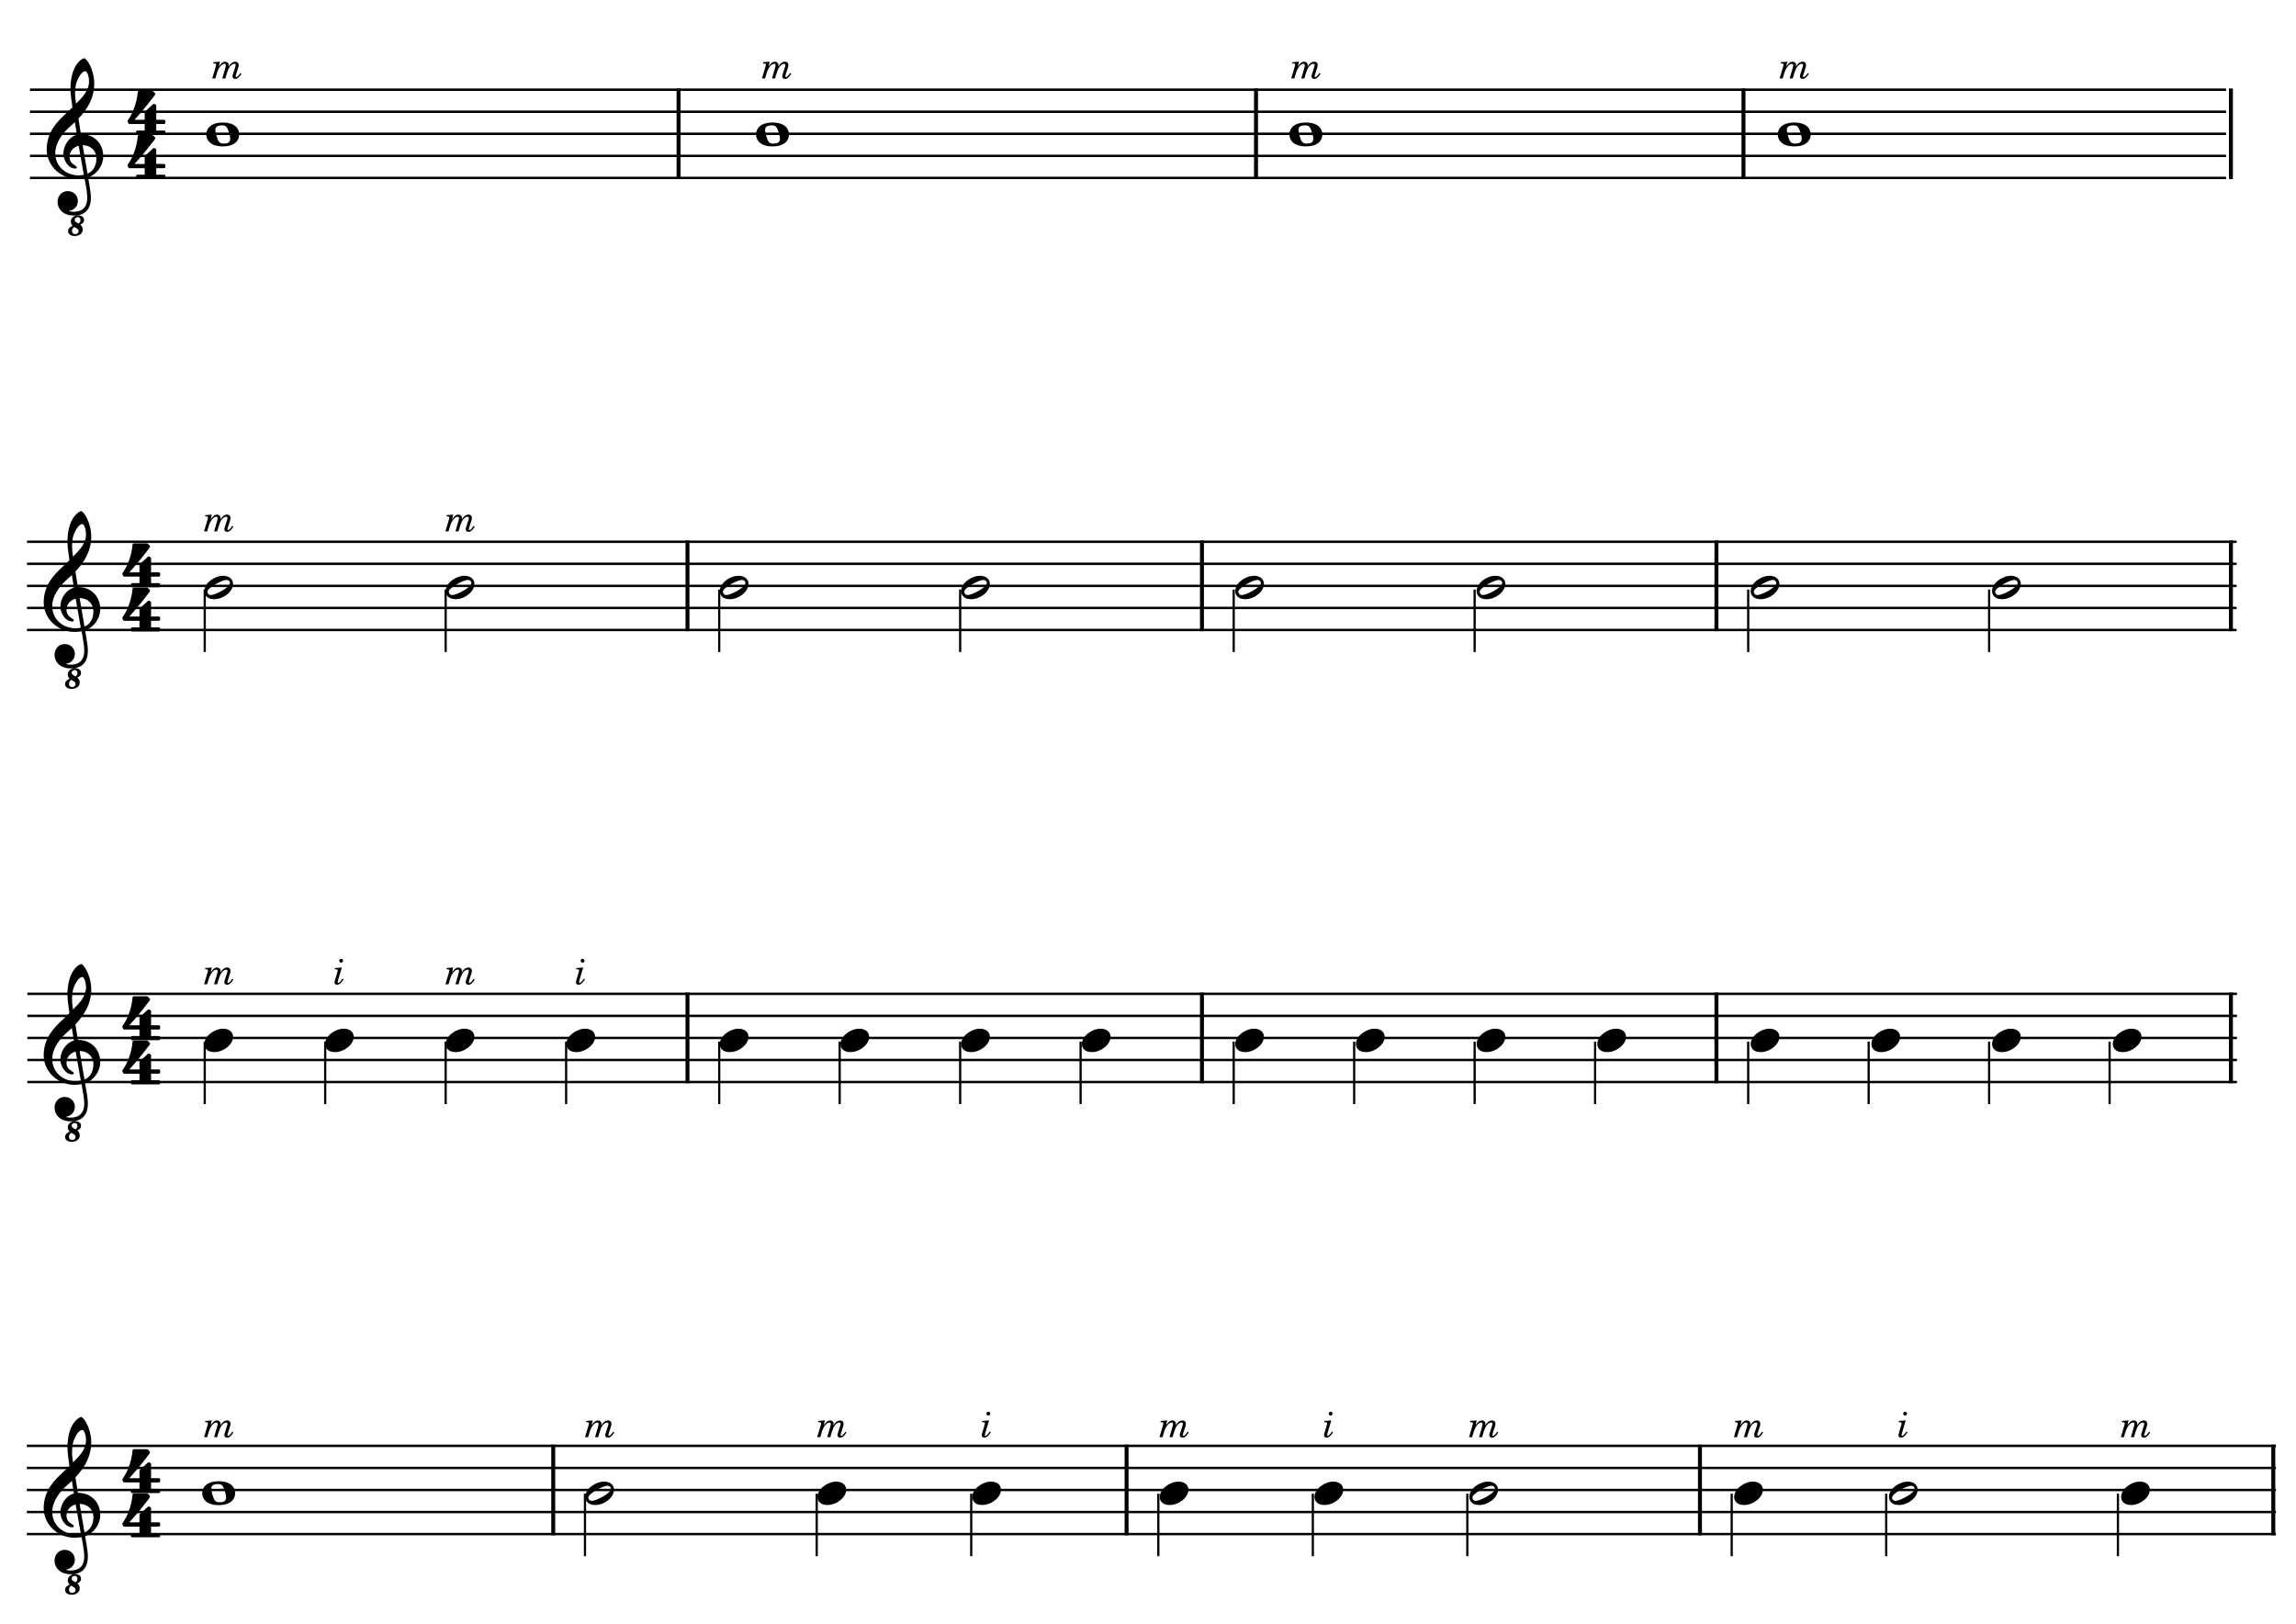 <?xml version="1.0" encoding="UTF-8" standalone="no"?>
<!-- Created with Inkscape (http://www.inkscape.org/) -->

<svg
   xmlns:dc="http://purl.org/dc/elements/1.1/"
   xmlns:cc="http://creativecommons.org/ns#"
   xmlns:rdf="http://www.w3.org/1999/02/22-rdf-syntax-ns#"
   xmlns:svg="http://www.w3.org/2000/svg"
   xmlns="http://www.w3.org/2000/svg"
   xmlns:sodipodi="http://sodipodi.sourceforge.net/DTD/sodipodi-0.dtd"
   xmlns:inkscape="http://www.inkscape.org/namespaces/inkscape"
   width="297mm"
   height="210mm"
   viewBox="0 0 297 210"
   version="1.1"
   id="svg1282"
   inkscape:version="0.92.5 (2060ec1f9f, 2020-04-08)"
   sodipodi:docname="exercice_rythmique.svg">
  <defs
     id="defs1276" />
  <sodipodi:namedview
     id="base"
     pagecolor="#ffffff"
     bordercolor="#666666"
     borderopacity="1.0"
     inkscape:pageopacity="0.0"
     inkscape:pageshadow="2"
     inkscape:zoom="0.98994949"
     inkscape:cx="638.13235"
     inkscape:cy="558.30752"
     inkscape:document-units="mm"
     inkscape:current-layer="layer1"
     showgrid="false"
     inkscape:window-width="1920"
     inkscape:window-height="1048"
     inkscape:window-x="0"
     inkscape:window-y="0"
     inkscape:window-maximized="1" />
  <g
     inkscape:label="Calque 1"
     inkscape:groupmode="layer"
     id="layer1"
     transform="translate(0,-87)">
    <polyline
       transform="matrix(0.117,0,0,0.115,-35.506,54.19)"
       style="fill:none;stroke:#000000;stroke-width:2.73;stroke-linejoin:bevel"
       class="StaffLines"
       points="336.599,386.199 2764.6,386.199"
       id="polyline8" />
    <polyline
       transform="matrix(0.117,0,0,0.115,-35.506,54.19)"
       style="fill:none;stroke:#000000;stroke-width:2.73;stroke-linejoin:bevel"
       class="StaffLines"
       points="336.599,410.999 2764.6,410.999"
       id="polyline10" />
    <polyline
       transform="matrix(0.117,0,0,0.115,-35.506,54.19)"
       style="fill:none;stroke:#000000;stroke-width:2.73;stroke-linejoin:bevel"
       class="StaffLines"
       points="336.599,435.799 2764.6,435.799"
       id="polyline12" />
    <polyline
       transform="matrix(0.117,0,0,0.115,-35.506,54.19)"
       style="fill:none;stroke:#000000;stroke-width:2.73;stroke-linejoin:bevel"
       class="StaffLines"
       points="336.599,460.599 2764.6,460.599"
       id="polyline14" />
    <polyline
       transform="matrix(0.117,0,0,0.115,-35.506,54.19)"
       style="fill:none;stroke:#000000;stroke-width:2.73;stroke-linejoin:bevel"
       class="StaffLines"
       points="336.599,485.399 2764.6,485.399"
       id="polyline16" />
    <polyline
       transform="matrix(0.112,0,0,0.115,-20.318,54.19)"
       style="fill:none;stroke:#000000;stroke-width:2.73;stroke-linejoin:bevel"
       class="StaffLines"
       points="212.598,894.599 2764.6,894.599"
       id="polyline18" />
    <polyline
       transform="matrix(0.112,0,0,0.115,-20.318,54.19)"
       style="fill:none;stroke:#000000;stroke-width:2.73;stroke-linejoin:bevel"
       class="StaffLines"
       points="212.598,919.399 2764.6,919.399"
       id="polyline20" />
    <polyline
       transform="matrix(0.112,0,0,0.115,-20.318,54.19)"
       style="fill:none;stroke:#000000;stroke-width:2.73;stroke-linejoin:bevel"
       class="StaffLines"
       points="212.598,944.199 2764.6,944.199"
       id="polyline22" />
    <polyline
       transform="matrix(0.112,0,0,0.115,-20.318,54.19)"
       style="fill:none;stroke:#000000;stroke-width:2.73;stroke-linejoin:bevel"
       class="StaffLines"
       points="212.598,968.999 2764.6,968.999"
       id="polyline24" />
    <polyline
       transform="matrix(0.112,0,0,0.115,-20.318,54.19)"
       style="fill:none;stroke:#000000;stroke-width:2.73;stroke-linejoin:bevel"
       class="StaffLines"
       points="212.598,993.799 2764.6,993.799"
       id="polyline26" />
    <polyline
       transform="matrix(0.112,0,0,0.115,-20.273,54.19)"
       style="fill:none;stroke:#000000;stroke-width:2.73;stroke-linejoin:bevel"
       class="StaffLines"
       points="212.598,1403 2764.6,1403"
       id="polyline28" />
    <polyline
       transform="matrix(0.112,0,0,0.115,-20.273,54.19)"
       style="fill:none;stroke:#000000;stroke-width:2.73;stroke-linejoin:bevel"
       class="StaffLines"
       points="212.598,1427.8 2764.6,1427.8"
       id="polyline30" />
    <polyline
       transform="matrix(0.112,0,0,0.115,-20.273,54.19)"
       style="fill:none;stroke:#000000;stroke-width:2.73;stroke-linejoin:bevel"
       class="StaffLines"
       points="212.598,1452.6 2764.6,1452.6"
       id="polyline32" />
    <polyline
       transform="matrix(0.112,0,0,0.115,-20.273,54.19)"
       style="fill:none;stroke:#000000;stroke-width:2.73;stroke-linejoin:bevel"
       class="StaffLines"
       points="212.598,1477.4 2764.6,1477.4"
       id="polyline34" />
    <polyline
       transform="matrix(0.112,0,0,0.115,-20.273,54.19)"
       style="fill:none;stroke:#000000;stroke-width:2.73;stroke-linejoin:bevel"
       class="StaffLines"
       points="212.598,1502.2 2764.6,1502.2"
       id="polyline36" />
    <polyline
       transform="matrix(0.114,0,0,0.115,-20.763,54.19)"
       style="fill:none;stroke:#000000;stroke-width:2.73;stroke-linejoin:bevel"
       class="StaffLines"
       points="212.598,1911.4 2764.6,1911.4"
       id="polyline38" />
    <polyline
       transform="matrix(0.114,0,0,0.115,-20.763,54.19)"
       style="fill:none;stroke:#000000;stroke-width:2.73;stroke-linejoin:bevel"
       class="StaffLines"
       points="212.598,1936.2 2764.6,1936.2"
       id="polyline40" />
    <polyline
       transform="matrix(0.114,0,0,0.115,-20.763,54.19)"
       style="fill:none;stroke:#000000;stroke-width:2.73;stroke-linejoin:bevel"
       class="StaffLines"
       points="212.598,1961 2764.6,1961"
       id="polyline42" />
    <polyline
       transform="matrix(0.114,0,0,0.115,-20.763,54.19)"
       style="fill:none;stroke:#000000;stroke-width:2.73;stroke-linejoin:bevel"
       class="StaffLines"
       points="212.598,1985.8 2764.6,1985.8"
       id="polyline44" />
    <polyline
       transform="matrix(0.114,0,0,0.115,-20.763,54.19)"
       style="fill:none;stroke:#000000;stroke-width:2.73;stroke-linejoin:bevel"
       class="StaffLines"
       points="212.598,2010.6 2764.6,2010.6"
       id="polyline46" />
    <polyline
       transform="matrix(0.115,0,0,0.115,-20.985,54.19)"
       style="fill:none;stroke:#000000;stroke-width:4.46;stroke-linejoin:bevel"
       class="BarLine"
       points="955.769,1401.64 955.769,1503.56"
       id="polyline54" />
    <polyline
       transform="matrix(0.115,0,0,0.115,-20.985,54.19)"
       style="fill:none;stroke:#000000;stroke-width:4.46;stroke-linejoin:bevel"
       class="BarLine"
       points="955.769,893.235 955.769,995.163"
       id="polyline56" />
    <polyline
       transform="matrix(0.115,0,0,0.115,-20.985,54.19)"
       style="fill:none;stroke:#000000;stroke-width:4.46;stroke-linejoin:bevel"
       class="BarLine"
       points="1534.48,893.235 1534.48,995.163"
       id="polyline58" />
    <polyline
       transform="matrix(0.115,0,0,0.115,-20.985,54.19)"
       style="fill:none;stroke:#000000;stroke-width:4.46;stroke-linejoin:bevel"
       class="BarLine"
       points="2113.18,893.235 2113.18,995.163"
       id="polyline60" />
    <polyline
       transform="matrix(0.115,0,0,0.115,-20.985,54.19)"
       style="fill:none;stroke:#000000;stroke-width:4.46;stroke-linejoin:bevel"
       class="BarLine"
       points="2094.63,1910.04 2094.63,2011.96"
       id="polyline62" />
    <polyline
       transform="matrix(0.115,0,0,0.115,-20.985,54.19)"
       style="fill:none;stroke:#000000;stroke-width:4.46;stroke-linejoin:bevel"
       class="BarLine"
       points="2691.89,893.235 2691.89,995.163"
       id="polyline64" />
    <polyline
       transform="matrix(0.115,0,0,0.115,-20.985,54.19)"
       style="fill:none;stroke:#000000;stroke-width:4.46;stroke-linejoin:bevel"
       class="BarLine"
       points="2691.89,384.835 2691.89,486.763"
       id="polyline66" />
    <polyline
       transform="matrix(0.115,0,0,0.115,-20.985,54.19)"
       style="fill:none;stroke:#000000;stroke-width:4.46;stroke-linejoin:bevel"
       class="BarLine"
       points="1449.7,1910.04 1449.7,2011.96"
       id="polyline68" />
    <polyline
       transform="matrix(0.115,0,0,0.115,-20.985,54.19)"
       style="fill:none;stroke:#000000;stroke-width:4.46;stroke-linejoin:bevel"
       class="BarLine"
       points="2143.59,384.835 2143.59,486.763"
       id="polyline70" />
    <polyline
       transform="matrix(0.115,0,0,0.115,-20.985,54.19)"
       style="fill:none;stroke:#000000;stroke-width:4.46;stroke-linejoin:bevel"
       class="BarLine"
       points="2691.89,1401.64 2691.89,1503.56"
       id="polyline72" />
    <polyline
       transform="matrix(0.115,0,0,0.115,-20.985,54.19)"
       style="fill:none;stroke:#000000;stroke-width:4.46;stroke-linejoin:bevel"
       class="BarLine"
       points="804.767,1910.04 804.767,2011.96"
       id="polyline74" />
    <polyline
       transform="matrix(0.115,0,0,0.115,-20.985,54.19)"
       style="fill:none;stroke:#000000;stroke-width:4.46;stroke-linejoin:bevel"
       class="BarLine"
       points="2739.55,1910.04 2739.55,2011.96"
       id="polyline76" />
    <polyline
       transform="matrix(0.115,0,0,0.115,-32.627,54.19)"
       style="fill:none;stroke:#000000;stroke-width:4.46;stroke-linejoin:bevel"
       class="BarLine"
       points="1046.98,384.835 1046.98,486.763"
       id="polyline80" />
    <polyline
       transform="matrix(0.115,0,0,0.115,-20.985,54.19)"
       style="fill:none;stroke:#000000;stroke-width:4.46;stroke-linejoin:bevel"
       class="BarLine"
       points="1534.48,1401.64 1534.48,1503.56"
       id="polyline82" />
    <polyline
       transform="matrix(0.115,0,0,0.115,-20.985,54.19)"
       style="fill:none;stroke:#000000;stroke-width:4.46;stroke-linejoin:bevel"
       class="BarLine"
       points="2113.18,1401.64 2113.18,1503.56"
       id="polyline84" />
    <polyline
       transform="matrix(0.115,0,0,0.115,-20.985,54.19)"
       style="fill:none;stroke:#000000;stroke-width:4.46;stroke-linejoin:bevel"
       class="BarLine"
       points="1595.29,384.835 1595.29,486.763"
       id="polyline86" />
    <polyline
       transform="matrix(0.115,0,0,0.115,-20.985,54.19)"
       style="fill:none;stroke:#000000;stroke-width:2.48;stroke-linejoin:bevel"
       class="Stem"
       points="2304.12,1965.17 2304.12,2035.4"
       id="polyline88" />
    <polyline
       transform="matrix(0.115,0,0,0.115,-20.985,54.19)"
       style="fill:none;stroke:#000000;stroke-width:2.48;stroke-linejoin:bevel"
       class="Stem"
       points="2284.4,1456.77 2284.4,1527"
       id="polyline90" />
    <polyline
       transform="matrix(0.115,0,0,0.115,-20.985,54.19)"
       style="fill:none;stroke:#000000;stroke-width:2.48;stroke-linejoin:bevel"
       class="Stem"
       points="2148.9,1456.77 2148.9,1527"
       id="polyline92" />
    <polyline
       transform="matrix(0.115,0,0,0.115,-20.985,54.19)"
       style="fill:none;stroke:#000000;stroke-width:2.48;stroke-linejoin:bevel"
       class="Stem"
       points="1274.93,1965.17 1274.93,2035.4"
       id="polyline94" />
    <polyline
       transform="matrix(0.115,0,0,0.115,-20.985,54.19)"
       style="fill:none;stroke:#000000;stroke-width:2.48;stroke-linejoin:bevel"
       class="Stem"
       points="548.274,1456.77 548.274,1527"
       id="polyline96" />
    <polyline
       transform="matrix(0.115,0,0,0.115,-20.985,54.19)"
       style="fill:none;stroke:#000000;stroke-width:2.48;stroke-linejoin:bevel"
       class="Stem"
       points="840.479,1965.17 840.479,2035.4"
       id="polyline98" />
    <polyline
       transform="matrix(0.115,0,0,0.115,-20.985,54.19)"
       style="fill:none;stroke:#000000;stroke-width:2.48;stroke-linejoin:bevel"
       class="Stem"
       points="683.775,1456.77 683.775,1527"
       id="polyline100" />
    <polyline
       transform="matrix(0.115,0,0,0.115,-20.985,54.19)"
       style="fill:none;stroke:#000000;stroke-width:2.48;stroke-linejoin:bevel"
       class="Stem"
       points="1101.15,1965.17 1101.15,2035.4"
       id="polyline102" />
    <polyline
       transform="matrix(0.115,0,0,0.115,-20.985,54.19)"
       style="fill:none;stroke:#000000;stroke-width:2.48;stroke-linejoin:bevel"
       class="Stem"
       points="819.276,1456.77 819.276,1527"
       id="polyline104" />
    <polyline
       transform="matrix(0.115,0,0,0.115,-20.985,54.19)"
       style="fill:none;stroke:#000000;stroke-width:2.48;stroke-linejoin:bevel"
       class="Stem"
       points="1976.69,1456.77 1976.69,1527"
       id="polyline106" />
    <polyline
       transform="matrix(0.115,0,0,0.115,-20.985,54.19)"
       style="fill:none;stroke:#000000;stroke-width:2.48;stroke-linejoin:bevel"
       class="Stem"
       points="412.773,1456.77 412.773,1527"
       id="polyline108" />
    <polyline
       transform="matrix(0.115,0,0,0.115,-20.985,54.19)"
       style="fill:none;stroke:#000000;stroke-width:2.48;stroke-linejoin:bevel"
       class="Stem"
       points="991.481,1456.77 991.481,1527"
       id="polyline110" />
    <polyline
       transform="matrix(0.115,0,0,0.115,-20.985,54.19)"
       style="fill:none;stroke:#000000;stroke-width:2.48;stroke-linejoin:bevel"
       class="Stem"
       points="1841.19,1456.77 1841.19,1527"
       id="polyline112" />
    <polyline
       transform="matrix(0.115,0,0,0.115,-20.985,54.19)"
       style="fill:none;stroke:#000000;stroke-width:2.48;stroke-linejoin:bevel"
       class="Stem"
       points="1126.98,1456.77 1126.98,1527"
       id="polyline114" />
    <polyline
       transform="matrix(0.115,0,0,0.115,-20.985,54.19)"
       style="fill:none;stroke:#000000;stroke-width:2.48;stroke-linejoin:bevel"
       class="Stem"
       points="1262.48,1456.77 1262.48,1527"
       id="polyline116" />
    <polyline
       transform="matrix(0.115,0,0,0.115,-20.985,54.19)"
       style="fill:none;stroke:#000000;stroke-width:2.48;stroke-linejoin:bevel"
       class="Stem"
       points="1705.69,1456.77 1705.69,1527"
       id="polyline118" />
    <polyline
       transform="matrix(0.115,0,0,0.115,-20.985,54.19)"
       style="fill:none;stroke:#000000;stroke-width:2.48;stroke-linejoin:bevel"
       class="Stem"
       points="1397.98,1456.77 1397.98,1527"
       id="polyline120" />
    <polyline
       transform="matrix(0.115,0,0,0.115,-20.985,54.19)"
       style="fill:none;stroke:#000000;stroke-width:2.48;stroke-linejoin:bevel"
       class="Stem"
       points="1570.19,1456.77 1570.19,1527"
       id="polyline122" />
    <polyline
       transform="matrix(0.115,0,0,0.115,-20.985,54.19)"
       style="fill:none;stroke:#000000;stroke-width:2.48;stroke-linejoin:bevel"
       class="Stem"
       points="1659.19,1965.17 1659.19,2035.4"
       id="polyline124" />
    <polyline
       transform="matrix(0.115,0,0,0.115,-20.985,54.19)"
       style="fill:none;stroke:#000000;stroke-width:2.48;stroke-linejoin:bevel"
       class="Stem"
       points="683.775,948.366 683.775,1018.6"
       id="polyline126" />
    <polyline
       transform="matrix(0.115,0,0,0.115,-20.985,54.19)"
       style="fill:none;stroke:#000000;stroke-width:2.48;stroke-linejoin:bevel"
       class="Stem"
       points="1262.48,948.366 1262.48,1018.6"
       id="polyline128" />
    <polyline
       transform="matrix(0.115,0,0,0.115,-20.985,54.19)"
       style="fill:none;stroke:#000000;stroke-width:2.48;stroke-linejoin:bevel"
       class="Stem"
       points="2564.78,1965.17 2564.78,2035.4"
       id="polyline130" />
    <polyline
       transform="matrix(0.115,0,0,0.115,-20.985,54.19)"
       style="fill:none;stroke:#000000;stroke-width:2.48;stroke-linejoin:bevel"
       class="Stem"
       points="412.773,948.366 412.773,1018.6"
       id="polyline132" />
    <polyline
       transform="matrix(0.115,0,0,0.115,-20.985,54.19)"
       style="fill:none;stroke:#000000;stroke-width:2.48;stroke-linejoin:bevel"
       class="Stem"
       points="1570.19,948.366 1570.19,1018.6"
       id="polyline134" />
    <polyline
       transform="matrix(0.115,0,0,0.115,-20.985,54.19)"
       style="fill:none;stroke:#000000;stroke-width:2.48;stroke-linejoin:bevel"
       class="Stem"
       points="991.481,948.366 991.481,1018.6"
       id="polyline136" />
    <polyline
       transform="matrix(0.115,0,0,0.115,-20.985,54.19)"
       style="fill:none;stroke:#000000;stroke-width:2.48;stroke-linejoin:bevel"
       class="Stem"
       points="1841.19,948.366 1841.19,1018.6"
       id="polyline138" />
    <polyline
       transform="matrix(0.115,0,0,0.115,-20.985,54.19)"
       style="fill:none;stroke:#000000;stroke-width:2.48;stroke-linejoin:bevel"
       class="Stem"
       points="1832.97,1965.17 1832.97,2035.4"
       id="polyline140" />
    <polyline
       transform="matrix(0.115,0,0,0.115,-20.985,54.19)"
       style="fill:none;stroke:#000000;stroke-width:2.48;stroke-linejoin:bevel"
       class="Stem"
       points="2555.4,1456.77 2555.4,1527"
       id="polyline142" />
    <polyline
       transform="matrix(0.115,0,0,0.115,-20.985,54.19)"
       style="fill:none;stroke:#000000;stroke-width:2.48;stroke-linejoin:bevel"
       class="Stem"
       points="2148.9,948.366 2148.9,1018.6"
       id="polyline144" />
    <polyline
       transform="matrix(0.115,0,0,0.115,-20.985,54.19)"
       style="fill:none;stroke:#000000;stroke-width:2.48;stroke-linejoin:bevel"
       class="Stem"
       points="2130.34,1965.17 2130.34,2035.4"
       id="polyline146" />
    <polyline
       transform="matrix(0.115,0,0,0.115,-20.985,54.19)"
       style="fill:none;stroke:#000000;stroke-width:2.48;stroke-linejoin:bevel"
       class="Stem"
       points="2419.9,948.366 2419.9,1018.6"
       id="polyline148" />
    <polyline
       transform="matrix(0.115,0,0,0.115,-20.985,54.19)"
       style="fill:none;stroke:#000000;stroke-width:2.48;stroke-linejoin:bevel"
       class="Stem"
       points="2419.9,1456.77 2419.9,1527"
       id="polyline150" />
    <polyline
       transform="matrix(0.115,0,0,0.115,-20.985,54.19)"
       style="fill:none;stroke:#000000;stroke-width:2.48;stroke-linejoin:bevel"
       class="Stem"
       points="1485.41,1965.17 1485.41,2035.4"
       id="polyline152" />
    <path
       style="stroke-width:0.114"
       inkscape:connector-curvature="0"
       class="Note"
       d="m 60.088,161.469 c -1.109,0 -2.434,0.927 -2.434,1.989 0,0.491 0.354,1.039 1.28,1.039 1.188,0 2.434,-0.972 2.434,-1.977 0,-0.675 -0.571,-1.052 -1.28,-1.052 m -1.577,2.491 c -0.377,0 -0.457,-0.307 -0.457,-0.411 0,-0.561 1.92,-1.543 2.457,-1.543 0.275,0 0.457,0.161 0.457,0.411 0,0.571 -1.932,1.543 -2.457,1.543"
       id="path154" />
    <path
       style="stroke-width:0.114"
       inkscape:connector-curvature="0"
       class="Note"
       d="m 28.822,102.848 c -1.577,0 -2.138,0.8 -2.138,1.543 0,0.743 0.561,1.543 2.138,1.543 1.577,0 2.125,-0.8 2.125,-1.543 0,-0.743 -0.548,-1.543 -2.125,-1.543 m 0.091,2.72 c -0.32,0 -0.538,-0.091 -0.686,-0.377 -0.148,-0.286 -0.354,-1.029 -0.366,-1.327 -0.023,-0.309 0.091,-0.491 0.366,-0.582 0.138,-0.046 0.32,-0.07 0.504,-0.07 0.307,0 0.514,0.07 0.673,0.379 0.161,0.296 0.379,1.039 0.379,1.325 0,0.561 -0.413,0.652 -0.87,0.652"
       id="path156" />
    <path
       style="stroke-width:0.114"
       inkscape:connector-curvature="0"
       class="Note"
       d="m 159.784,222.035 c 0,0.491 0.354,1.039 1.28,1.039 1.188,0 2.434,-0.972 2.434,-1.977 0,-0.675 -0.571,-1.052 -1.28,-1.052 -1.109,0 -2.434,0.938 -2.434,1.989"
       id="path158" />
    <path
       style="stroke-width:0.114"
       inkscape:connector-curvature="0"
       class="Note"
       d="m 28.293,278.577 c -1.577,0 -2.138,0.8 -2.138,1.543 0,0.743 0.561,1.543 2.138,1.543 1.577,0 2.125,-0.8 2.125,-1.543 0,-0.743 -0.548,-1.543 -2.125,-1.543 m 0.091,2.72 c -0.32,0 -0.538,-0.091 -0.686,-0.377 -0.148,-0.286 -0.354,-1.029 -0.366,-1.327 -0.023,-0.309 0.091,-0.491 0.366,-0.582 0.138,-0.046 0.32,-0.07 0.504,-0.07 0.307,0 0.514,0.07 0.673,0.379 0.161,0.296 0.379,1.039 0.379,1.325 0,0.561 -0.413,0.652 -0.87,0.652"
       id="path160" />
    <path
       style="stroke-width:0.114"
       inkscape:connector-curvature="0"
       class="Note"
       d="m 226.461,222.035 c 0,0.491 0.354,1.039 1.28,1.039 1.188,0 2.434,-0.972 2.434,-1.977 0,-0.675 -0.571,-1.052 -1.28,-1.052 -1.109,0 -2.434,0.938 -2.434,1.989"
       id="path162" />
    <path
       style="stroke-width:0.114"
       inkscape:connector-curvature="0"
       class="Note"
       d="m 274.378,280.611 c 0,0.491 0.354,1.039 1.28,1.039 1.188,0 2.434,-0.972 2.434,-1.977 0,-0.675 -0.571,-1.052 -1.28,-1.052 -1.109,0 -2.434,0.938 -2.434,1.989"
       id="path164" />
    <path
       style="stroke-width:0.114"
       inkscape:connector-curvature="0"
       class="Note"
       d="m 175.396,222.035 c 0,0.491 0.354,1.039 1.28,1.039 1.188,0 2.434,-0.972 2.434,-1.977 0,-0.675 -0.571,-1.052 -1.28,-1.052 -1.109,0 -2.434,0.938 -2.434,1.989"
       id="path166" />
    <path
       style="stroke-width:0.114"
       inkscape:connector-curvature="0"
       class="Note"
       d="m 273.297,222.035 c 0,0.491 0.354,1.039 1.28,1.039 1.188,0 2.434,-0.972 2.434,-1.977 0,-0.675 -0.571,-1.052 -1.28,-1.052 -1.109,0 -2.434,0.938 -2.434,1.989"
       id="path168" />
    <path
       style="stroke-width:0.114"
       inkscape:connector-curvature="0"
       class="Note"
       d="m 242.073,222.035 c 0,0.491 0.354,1.039 1.28,1.039 1.188,0 2.434,-0.972 2.434,-1.977 0,-0.675 -0.571,-1.052 -1.28,-1.052 -1.109,0 -2.434,0.938 -2.434,1.989"
       id="path170" />
    <path
       style="stroke-width:0.114"
       inkscape:connector-curvature="0"
       class="Note"
       d="m 191.008,222.035 c 0,0.491 0.354,1.039 1.28,1.039 1.188,0 2.434,-0.972 2.434,-1.977 0,-0.675 -0.571,-1.052 -1.28,-1.052 -1.109,0 -2.434,0.938 -2.434,1.989"
       id="path172" />
    <path
       style="stroke-width:0.114"
       inkscape:connector-curvature="0"
       class="Note"
       d="m 99.933,102.848 c -1.577,0 -2.138,0.8 -2.138,1.543 0,0.743 0.561,1.543 2.138,1.543 1.577,0 2.125,-0.8 2.125,-1.543 0,-0.743 -0.548,-1.543 -2.125,-1.543 m 0.091,2.72 c -0.32,0 -0.538,-0.091 -0.686,-0.377 -0.148,-0.286 -0.354,-1.029 -0.366,-1.327 -0.023,-0.309 0.091,-0.491 0.366,-0.582 0.138,-0.046 0.32,-0.07 0.504,-0.07 0.307,0 0.514,0.07 0.673,0.379 0.161,0.296 0.379,1.039 0.379,1.325 0,0.561 -0.413,0.652 -0.87,0.652"
       id="path174" />
    <path
       style="stroke-width:0.114"
       inkscape:connector-curvature="0"
       class="Note"
       d="m 206.62,222.035 c 0,0.491 0.354,1.039 1.28,1.039 1.188,0 2.434,-0.972 2.434,-1.977 0,-0.675 -0.571,-1.052 -1.28,-1.052 -1.109,0 -2.434,0.938 -2.434,1.989"
       id="path176" />
    <path
       style="stroke-width:0.114"
       inkscape:connector-curvature="0"
       class="Note"
       d="m 257.685,222.035 c 0,0.491 0.354,1.039 1.28,1.039 1.188,0 2.434,-0.972 2.434,-1.977 0,-0.675 -0.571,-1.052 -1.28,-1.052 -1.109,0 -2.434,0.938 -2.434,1.989"
       id="path178" />
    <path
       style="stroke-width:0.114"
       inkscape:connector-curvature="0"
       class="Note"
       d="m 246.779,278.622 c -1.109,0 -2.434,0.927 -2.434,1.989 0,0.491 0.354,1.039 1.28,1.039 1.188,0 2.434,-0.972 2.434,-1.977 0,-0.675 -0.571,-1.052 -1.28,-1.052 m -1.577,2.491 c -0.377,0 -0.457,-0.307 -0.457,-0.411 0,-0.561 1.92,-1.543 2.457,-1.543 0.275,0 0.457,0.161 0.457,0.411 0,0.571 -1.932,1.543 -2.457,1.543"
       id="path180" />
    <path
       style="stroke-width:0.114"
       inkscape:connector-curvature="0"
       class="Note"
       d="m 125.765,280.611 c 0,0.491 0.354,1.039 1.28,1.039 1.188,0 2.434,-0.972 2.434,-1.977 0,-0.675 -0.571,-1.052 -1.28,-1.052 -1.109,0 -2.434,0.938 -2.434,1.989"
       id="path182" />
    <path
       style="stroke-width:0.114"
       inkscape:connector-curvature="0"
       class="Note"
       d="m 170.038,280.611 c 0,0.491 0.354,1.039 1.28,1.039 1.188,0 2.434,-0.972 2.434,-1.977 0,-0.675 -0.571,-1.052 -1.28,-1.052 -1.109,0 -2.434,0.938 -2.434,1.989"
       id="path184" />
    <path
       style="stroke-width:0.114"
       inkscape:connector-curvature="0"
       class="Note"
       d="m 95.541,161.469 c -1.109,0 -2.434,0.927 -2.434,1.989 0,0.491 0.354,1.039 1.28,1.039 1.188,0 2.434,-0.972 2.434,-1.977 0,-0.675 -0.571,-1.052 -1.28,-1.052 m -1.577,2.491 c -0.377,0 -0.457,-0.307 -0.457,-0.411 0,-0.561 1.92,-1.543 2.457,-1.543 0.275,0 0.457,0.161 0.457,0.411 0,0.571 -1.932,1.543 -2.457,1.543"
       id="path186" />
    <path
       style="stroke-width:0.114"
       inkscape:connector-curvature="0"
       class="Note"
       d="m 126.765,161.469 c -1.109,0 -2.434,0.927 -2.434,1.989 0,0.491 0.354,1.039 1.28,1.039 1.188,0 2.434,-0.972 2.434,-1.977 0,-0.675 -0.571,-1.052 -1.28,-1.052 m -1.577,2.491 c -0.377,0 -0.457,-0.307 -0.457,-0.411 0,-0.561 1.92,-1.543 2.457,-1.543 0.275,0 0.457,0.161 0.457,0.411 0,0.571 -1.932,1.543 -2.457,1.543"
       id="path188" />
    <path
       style="stroke-width:0.114"
       inkscape:connector-curvature="0"
       class="Note"
       d="m 28.864,161.469 c -1.109,0 -2.434,0.927 -2.434,1.989 0,0.491 0.354,1.039 1.28,1.039 1.188,0 2.434,-0.972 2.434,-1.977 0,-0.675 -0.571,-1.052 -1.28,-1.052 m -1.577,2.491 c -0.377,0 -0.457,-0.307 -0.457,-0.411 0,-0.561 1.92,-1.543 2.457,-1.543 0.275,0 0.457,0.161 0.457,0.411 0,0.571 -1.932,1.543 -2.457,1.543"
       id="path190" />
    <path
       style="stroke-width:0.114"
       inkscape:connector-curvature="0"
       class="Note"
       d="m 162.218,161.469 c -1.109,0 -2.434,0.927 -2.434,1.989 0,0.491 0.354,1.039 1.28,1.039 1.188,0 2.434,-0.972 2.434,-1.977 0,-0.675 -0.571,-1.052 -1.28,-1.052 m -1.577,2.491 c -0.377,0 -0.457,-0.307 -0.457,-0.411 0,-0.561 1.92,-1.543 2.457,-1.543 0.275,0 0.457,0.161 0.457,0.411 0,0.571 -1.932,1.543 -2.457,1.543"
       id="path192" />
    <path
       style="stroke-width:0.114"
       inkscape:connector-curvature="0"
       class="Note"
       d="m 193.442,161.469 c -1.109,0 -2.434,0.927 -2.434,1.989 0,0.491 0.354,1.039 1.28,1.039 1.188,0 2.434,-0.972 2.434,-1.977 0,-0.675 -0.571,-1.052 -1.28,-1.052 m -1.577,2.491 c -0.377,0 -0.457,-0.307 -0.457,-0.411 0,-0.561 1.92,-1.543 2.457,-1.543 0.275,0 0.457,0.161 0.457,0.411 0,0.571 -1.932,1.543 -2.457,1.543"
       id="path194" />
    <path
       style="stroke-width:0.114"
       inkscape:connector-curvature="0"
       class="Note"
       d="m 150.016,280.611 c 0,0.491 0.354,1.039 1.28,1.039 1.188,0 2.434,-0.972 2.434,-1.977 0,-0.675 -0.571,-1.052 -1.28,-1.052 -1.109,0 -2.434,0.938 -2.434,1.989"
       id="path196" />
    <path
       style="stroke-width:0.114"
       inkscape:connector-curvature="0"
       class="Note"
       d="m 192.495,278.622 c -1.109,0 -2.434,0.927 -2.434,1.989 0,0.491 0.354,1.039 1.28,1.039 1.188,0 2.434,-0.972 2.434,-1.977 0,-0.675 -0.571,-1.052 -1.28,-1.052 m -1.577,2.491 c -0.377,0 -0.457,-0.307 -0.457,-0.411 0,-0.561 1.92,-1.543 2.457,-1.543 0.275,0 0.457,0.161 0.457,0.411 0,0.571 -1.932,1.543 -2.457,1.543"
       id="path198" />
    <path
       style="stroke-width:0.114"
       inkscape:connector-curvature="0"
       class="Note"
       d="m 228.895,161.469 c -1.109,0 -2.434,0.927 -2.434,1.989 0,0.491 0.354,1.039 1.28,1.039 1.188,0 2.434,-0.972 2.434,-1.977 0,-0.675 -0.571,-1.052 -1.28,-1.052 m -1.577,2.491 c -0.377,0 -0.457,-0.307 -0.457,-0.411 0,-0.561 1.92,-1.543 2.457,-1.543 0.275,0 0.457,0.161 0.457,0.411 0,0.571 -1.932,1.543 -2.457,1.543"
       id="path200" />
    <path
       style="stroke-width:0.114"
       inkscape:connector-curvature="0"
       class="Note"
       d="m 260.119,161.469 c -1.109,0 -2.434,0.927 -2.434,1.989 0,0.491 0.354,1.039 1.28,1.039 1.188,0 2.434,-0.972 2.434,-1.977 0,-0.675 -0.571,-1.052 -1.28,-1.052 m -1.577,2.491 c -0.377,0 -0.457,-0.307 -0.457,-0.411 0,-0.561 1.92,-1.543 2.457,-1.543 0.275,0 0.457,0.161 0.457,0.411 0,0.571 -1.932,1.543 -2.457,1.543"
       id="path202" />
    <path
       style="stroke-width:0.114"
       inkscape:connector-curvature="0"
       class="Note"
       d="m 232.101,102.848 c -1.577,0 -2.138,0.8 -2.138,1.543 0,0.743 0.561,1.543 2.138,1.543 1.577,0 2.125,-0.8 2.125,-1.543 0,-0.743 -0.548,-1.543 -2.125,-1.543 m 0.091,2.72 c -0.32,0 -0.538,-0.091 -0.686,-0.377 -0.148,-0.286 -0.354,-1.029 -0.366,-1.327 -0.023,-0.309 0.091,-0.491 0.366,-0.582 0.138,-0.046 0.32,-0.07 0.504,-0.07 0.307,0 0.514,0.07 0.673,0.379 0.161,0.296 0.379,1.039 0.379,1.325 0,0.561 -0.413,0.652 -0.87,0.652"
       id="path204" />
    <path
       style="stroke-width:0.114"
       inkscape:connector-curvature="0"
       class="Note"
       d="m 168.928,102.848 c -1.577,0 -2.138,0.8 -2.138,1.543 0,0.743 0.561,1.543 2.138,1.543 1.577,0 2.125,-0.8 2.125,-1.543 0,-0.743 -0.548,-1.543 -2.125,-1.543 m 0.091,2.72 c -0.32,0 -0.538,-0.091 -0.686,-0.377 -0.148,-0.286 -0.354,-1.029 -0.366,-1.327 -0.023,-0.309 0.091,-0.491 0.366,-0.582 0.138,-0.046 0.32,-0.07 0.504,-0.07 0.307,0 0.514,0.07 0.673,0.379 0.161,0.296 0.379,1.039 0.379,1.325 0,0.561 -0.413,0.652 -0.87,0.652"
       id="path206" />
    <path
       style="stroke-width:0.114"
       inkscape:connector-curvature="0"
       class="Note"
       d="m 26.43,222.035 c 0,0.491 0.354,1.039 1.28,1.039 1.188,0 2.434,-0.972 2.434,-1.977 0,-0.675 -0.571,-1.052 -1.28,-1.052 -1.109,0 -2.434,0.938 -2.434,1.989"
       id="path208" />
    <path
       style="stroke-width:0.114"
       inkscape:connector-curvature="0"
       class="Note"
       d="m 42.042,222.035 c 0,0.491 0.354,1.039 1.28,1.039 1.188,0 2.434,-0.972 2.434,-1.977 0,-0.675 -0.571,-1.052 -1.28,-1.052 -1.109,0 -2.434,0.938 -2.434,1.989"
       id="path210" />
    <path
       style="stroke-width:0.114"
       inkscape:connector-curvature="0"
       class="Note"
       d="m 105.743,280.611 c 0,0.491 0.354,1.039 1.28,1.039 1.188,0 2.434,-0.972 2.434,-1.977 0,-0.675 -0.571,-1.052 -1.28,-1.052 -1.109,0 -2.434,0.938 -2.434,1.989"
       id="path212" />
    <path
       style="stroke-width:0.114"
       inkscape:connector-curvature="0"
       class="Note"
       d="m 57.654,222.035 c 0,0.491 0.354,1.039 1.28,1.039 1.188,0 2.434,-0.972 2.434,-1.977 0,-0.675 -0.571,-1.052 -1.28,-1.052 -1.109,0 -2.434,0.938 -2.434,1.989"
       id="path214" />
    <path
       style="stroke-width:0.114"
       inkscape:connector-curvature="0"
       class="Note"
       d="m 73.266,222.035 c 0,0.491 0.354,1.039 1.28,1.039 1.188,0 2.434,-0.972 2.434,-1.977 0,-0.675 -0.571,-1.052 -1.28,-1.052 -1.109,0 -2.434,0.938 -2.434,1.989"
       id="path216" />
    <path
       style="stroke-width:0.114"
       inkscape:connector-curvature="0"
       class="Note"
       d="m 78.143,278.622 c -1.109,0 -2.434,0.927 -2.434,1.989 0,0.491 0.354,1.039 1.28,1.039 1.188,0 2.434,-0.972 2.434,-1.977 0,-0.675 -0.571,-1.052 -1.28,-1.052 m -1.577,2.491 c -0.377,0 -0.457,-0.307 -0.457,-0.411 0,-0.561 1.92,-1.543 2.457,-1.543 0.275,0 0.457,0.161 0.457,0.411 0,0.571 -1.932,1.543 -2.457,1.543"
       id="path218" />
    <path
       style="stroke-width:0.114"
       inkscape:connector-curvature="0"
       class="Note"
       d="m 224.323,280.611 c 0,0.491 0.354,1.039 1.28,1.039 1.188,0 2.434,-0.972 2.434,-1.977 0,-0.675 -0.571,-1.052 -1.28,-1.052 -1.109,0 -2.434,0.938 -2.434,1.989"
       id="path220" />
    <path
       style="stroke-width:0.114"
       inkscape:connector-curvature="0"
       class="Note"
       d="m 93.107,222.035 c 0,0.491 0.354,1.039 1.28,1.039 1.188,0 2.434,-0.972 2.434,-1.977 0,-0.675 -0.571,-1.052 -1.28,-1.052 -1.109,0 -2.434,0.938 -2.434,1.989"
       id="path222" />
    <path
       style="stroke-width:0.114"
       inkscape:connector-curvature="0"
       class="Note"
       d="m 108.719,222.035 c 0,0.491 0.354,1.039 1.28,1.039 1.188,0 2.434,-0.972 2.434,-1.977 0,-0.675 -0.571,-1.052 -1.28,-1.052 -1.109,0 -2.434,0.938 -2.434,1.989"
       id="path224" />
    <path
       style="stroke-width:0.114"
       inkscape:connector-curvature="0"
       class="Note"
       d="m 124.331,222.035 c 0,0.491 0.354,1.039 1.28,1.039 1.188,0 2.434,-0.972 2.434,-1.977 0,-0.675 -0.571,-1.052 -1.28,-1.052 -1.109,0 -2.434,0.938 -2.434,1.989"
       id="path226" />
    <path
       style="stroke-width:0.114"
       inkscape:connector-curvature="0"
       class="Note"
       d="m 139.943,222.035 c 0,0.491 0.354,1.039 1.28,1.039 1.188,0 2.434,-0.972 2.434,-1.977 0,-0.675 -0.571,-1.052 -1.28,-1.052 -1.109,0 -2.434,0.938 -2.434,1.989"
       id="path228" />
    <path
       style="stroke-width:0.114"
       inkscape:connector-curvature="0"
       class="Clef"
       d="m 13.356,107.225 c 0,-1.714 -1.223,-2.881 -2.891,-2.881 -0.114,-0.686 -0.218,-1.372 -0.32,-2 1.2,-1.27 2.045,-2.709 2.045,-4.515 0,-1.052 -0.32,-1.886 -0.514,-2.298 -0.273,-0.582 -0.605,-0.995 -0.8,-0.995 -0.079,0 -0.445,0.15 -0.811,0.595 -0.743,0.87 -0.948,2.32 -0.948,3.281 0,0.618 0.057,1.177 0.252,2.47 -0.013,0 -0.607,0.605 -0.847,0.811 -1.041,0.961 -2.481,2.354 -2.481,4.629 0,2.148 1.863,3.829 3.99,3.829 0.33,0 0.639,-0.034 0.914,-0.08 0.205,1.098 0.343,1.898 0.343,2.504 0,1.189 -0.618,1.818 -1.761,1.818 -0.286,0 -0.525,-0.057 -0.538,-0.07 -0.021,0 -0.045,-0.011 -0.045,-0.021 0,-0.023 0.023,-0.036 0.057,-0.046 0.538,-0.08 1.073,-0.538 1.073,-1.268 0,-0.618 -0.468,-1.27 -1.325,-1.27 -0.789,0 -1.304,0.652 -1.304,1.405 0,0.755 0.571,1.75 2.114,1.75 1.475,0 2.195,-0.836 2.195,-2.298 0,-0.445 -0.068,-0.959 -0.182,-1.611 -0.034,-0.229 -0.091,-0.584 -0.171,-1.018 1.12,-0.377 1.954,-1.532 1.954,-2.72 M 9.836,97.864 c 0.114,-0.457 0.629,-1.657 1.223,-1.657 0.171,0 0.457,0.548 0.457,1.348 0,1.177 -0.891,2.07 -1.681,2.857 -0.068,-0.457 -0.125,-0.914 -0.125,-1.382 0,-0.434 0.045,-0.813 0.125,-1.166 m 0.343,11.819 c -1.634,0 -3.029,-1.143 -3.029,-2.87 0,-1.393 0.995,-2.639 1.989,-3.52 0.193,-0.161 0.377,-0.332 0.548,-0.491 0.102,0.616 0.195,1.143 0.263,1.623 -1.041,0.296 -1.748,1.405 -1.748,2.468 0,0.813 0.629,1.909 1.543,1.909 0.091,0 0.195,-0.046 0.195,-0.161 0,-0.091 -0.104,-0.159 -0.252,-0.25 -0.446,-0.264 -0.698,-0.571 -0.698,-1.122 0,-0.696 0.527,-1.257 1.189,-1.416 l 0.663,3.749 c -0.229,0.057 -0.434,0.08 -0.663,0.08 m 1.143,-0.218 c -0.239,-1.359 -0.548,-3.177 -0.629,-3.681 1.154,0 1.647,0.8 1.748,1.35 0.013,0.091 0.034,0.216 0.034,0.354 0,0.823 -0.343,1.657 -1.154,1.977 m -0.446,5.99 c 0,-0.423 -0.388,-0.605 -0.764,-0.605 -0.48,0 -0.95,0.296 -0.95,0.811 0,0.218 0.08,0.379 0.252,0.538 -0.296,0.114 -0.605,0.343 -0.605,0.698 0,0.377 0.343,0.629 0.847,0.629 0.616,0 1.05,-0.343 1.05,-0.836 0,-0.263 -0.114,-0.479 -0.32,-0.629 0.332,-0.148 0.491,-0.33 0.491,-0.605 m -0.707,0.457 c -0.171,-0.091 -0.218,-0.114 -0.252,-0.138 l -0.013,-0.011 c -0.182,-0.104 -0.239,-0.184 -0.239,-0.32 0,-0.207 0.161,-0.355 0.389,-0.355 0.229,0 0.354,0.138 0.354,0.377 0,0.184 -0.068,0.309 -0.239,0.446 m -0.436,1.372 c -0.25,0 -0.421,-0.159 -0.421,-0.4 0,-0.216 0.102,-0.411 0.296,-0.525 0.046,0.023 0.057,0.034 0.091,0.045 0.138,0.07 0.138,0.07 0.161,0.093 0.229,0.125 0.309,0.239 0.309,0.4 0,0.216 -0.184,0.388 -0.436,0.388"
       id="path230" />
    <path
       style="stroke-width:0.114"
       inkscape:connector-curvature="0"
       class="Clef"
       d="m 12.967,282.954 c 0,-1.714 -1.223,-2.881 -2.891,-2.881 -0.114,-0.686 -0.218,-1.372 -0.32,-2 1.2,-1.27 2.045,-2.709 2.045,-4.515 0,-1.052 -0.32,-1.886 -0.514,-2.298 -0.273,-0.582 -0.605,-0.995 -0.8,-0.995 -0.079,0 -0.445,0.15 -0.811,0.595 -0.743,0.87 -0.948,2.32 -0.948,3.281 0,0.618 0.057,1.177 0.252,2.47 -0.013,0 -0.607,0.605 -0.847,0.811 -1.041,0.961 -2.481,2.354 -2.481,4.629 0,2.148 1.863,3.829 3.99,3.829 0.33,0 0.639,-0.034 0.914,-0.08 0.205,1.098 0.343,1.898 0.343,2.504 0,1.189 -0.618,1.818 -1.761,1.818 -0.286,0 -0.525,-0.057 -0.538,-0.07 -0.021,0 -0.045,-0.011 -0.045,-0.021 0,-0.023 0.023,-0.036 0.057,-0.046 0.538,-0.08 1.073,-0.538 1.073,-1.268 0,-0.618 -0.468,-1.27 -1.325,-1.27 -0.789,0 -1.304,0.652 -1.304,1.405 0,0.755 0.571,1.75 2.114,1.75 1.475,0 2.195,-0.836 2.195,-2.298 0,-0.445 -0.068,-0.959 -0.182,-1.611 -0.034,-0.229 -0.091,-0.584 -0.171,-1.018 1.12,-0.377 1.954,-1.532 1.954,-2.72 m -3.52,-9.361 c 0.114,-0.457 0.629,-1.657 1.223,-1.657 0.171,0 0.457,0.548 0.457,1.348 0,1.177 -0.891,2.07 -1.681,2.857 -0.068,-0.457 -0.125,-0.914 -0.125,-1.382 0,-0.434 0.045,-0.813 0.125,-1.166 m 0.343,11.819 c -1.634,0 -3.029,-1.143 -3.029,-2.87 0,-1.393 0.995,-2.639 1.989,-3.52 0.193,-0.161 0.377,-0.332 0.548,-0.491 0.102,0.616 0.195,1.143 0.263,1.623 -1.041,0.296 -1.748,1.405 -1.748,2.468 0,0.813 0.629,1.909 1.543,1.909 0.091,0 0.195,-0.046 0.195,-0.161 0,-0.091 -0.104,-0.159 -0.252,-0.25 -0.446,-0.264 -0.698,-0.571 -0.698,-1.122 0,-0.696 0.527,-1.257 1.189,-1.416 l 0.663,3.749 c -0.229,0.057 -0.434,0.08 -0.663,0.08 m 1.143,-0.218 c -0.239,-1.359 -0.548,-3.177 -0.629,-3.681 1.154,0 1.647,0.8 1.748,1.35 0.013,0.091 0.034,0.216 0.034,0.354 0,0.823 -0.343,1.657 -1.154,1.977 m -0.446,5.99 c 0,-0.423 -0.388,-0.605 -0.764,-0.605 -0.48,0 -0.95,0.296 -0.95,0.811 0,0.218 0.08,0.379 0.252,0.538 -0.296,0.114 -0.605,0.343 -0.605,0.698 0,0.377 0.343,0.629 0.847,0.629 0.616,0 1.05,-0.343 1.05,-0.836 0,-0.263 -0.114,-0.479 -0.32,-0.629 0.332,-0.148 0.491,-0.33 0.491,-0.605 m -0.707,0.457 c -0.171,-0.091 -0.218,-0.114 -0.252,-0.138 l -0.013,-0.011 c -0.182,-0.104 -0.239,-0.184 -0.239,-0.32 0,-0.207 0.161,-0.355 0.389,-0.355 0.229,0 0.354,0.138 0.354,0.377 0,0.184 -0.068,0.309 -0.239,0.446 m -0.436,1.372 c -0.25,0 -0.421,-0.159 -0.421,-0.4 0,-0.216 0.102,-0.411 0.296,-0.525 0.046,0.023 0.057,0.034 0.091,0.045 0.138,0.07 0.138,0.07 0.161,0.093 0.229,0.125 0.309,0.239 0.309,0.4 0,0.216 -0.184,0.388 -0.436,0.388"
       id="path232" />
    <path
       style="stroke-width:0.114"
       inkscape:connector-curvature="0"
       class="Clef"
       d="m 12.967,165.801 c 0,-1.714 -1.223,-2.881 -2.891,-2.881 -0.114,-0.686 -0.218,-1.372 -0.32,-2 1.2,-1.27 2.045,-2.709 2.045,-4.515 0,-1.052 -0.32,-1.886 -0.514,-2.298 -0.273,-0.582 -0.605,-0.995 -0.8,-0.995 -0.079,0 -0.445,0.15 -0.811,0.595 -0.743,0.87 -0.948,2.32 -0.948,3.281 0,0.618 0.057,1.177 0.252,2.47 -0.013,0 -0.607,0.605 -0.847,0.811 -1.041,0.961 -2.481,2.354 -2.481,4.629 0,2.148 1.863,3.829 3.99,3.829 0.33,0 0.639,-0.034 0.914,-0.08 0.205,1.098 0.343,1.898 0.343,2.504 0,1.189 -0.618,1.818 -1.761,1.818 -0.286,0 -0.525,-0.057 -0.538,-0.07 -0.021,0 -0.045,-0.011 -0.045,-0.021 0,-0.023 0.023,-0.036 0.057,-0.046 0.538,-0.08 1.073,-0.538 1.073,-1.268 0,-0.618 -0.468,-1.27 -1.325,-1.27 -0.789,0 -1.304,0.652 -1.304,1.405 0,0.755 0.571,1.75 2.114,1.75 1.475,0 2.195,-0.836 2.195,-2.298 0,-0.445 -0.068,-0.959 -0.182,-1.611 -0.034,-0.229 -0.091,-0.584 -0.171,-1.018 1.12,-0.377 1.954,-1.532 1.954,-2.72 m -3.52,-9.361 c 0.114,-0.457 0.629,-1.657 1.223,-1.657 0.171,0 0.457,0.548 0.457,1.348 0,1.177 -0.891,2.07 -1.681,2.857 -0.068,-0.457 -0.125,-0.914 -0.125,-1.382 0,-0.434 0.045,-0.813 0.125,-1.166 m 0.343,11.819 c -1.634,0 -3.029,-1.143 -3.029,-2.87 0,-1.393 0.995,-2.64 1.989,-3.52 0.193,-0.161 0.377,-0.332 0.548,-0.491 0.102,0.616 0.195,1.143 0.263,1.623 -1.041,0.296 -1.748,1.405 -1.748,2.468 0,0.813 0.629,1.909 1.543,1.909 0.091,0 0.195,-0.046 0.195,-0.161 0,-0.091 -0.104,-0.159 -0.252,-0.25 -0.446,-0.264 -0.698,-0.571 -0.698,-1.122 0,-0.696 0.527,-1.257 1.189,-1.416 l 0.663,3.749 c -0.229,0.057 -0.434,0.08 -0.663,0.08 m 1.143,-0.218 c -0.239,-1.359 -0.548,-3.177 -0.629,-3.681 1.154,0 1.647,0.8 1.748,1.35 0.013,0.091 0.034,0.216 0.034,0.354 0,0.823 -0.343,1.657 -1.154,1.977 m -0.446,5.99 c 0,-0.423 -0.388,-0.605 -0.764,-0.605 -0.48,0 -0.95,0.296 -0.95,0.811 0,0.218 0.08,0.379 0.252,0.538 -0.296,0.114 -0.605,0.343 -0.605,0.698 0,0.377 0.343,0.629 0.847,0.629 0.616,0 1.05,-0.343 1.05,-0.836 0,-0.263 -0.114,-0.479 -0.32,-0.629 0.332,-0.148 0.491,-0.33 0.491,-0.605 m -0.707,0.457 c -0.171,-0.091 -0.218,-0.114 -0.252,-0.138 l -0.013,-0.011 c -0.182,-0.104 -0.239,-0.184 -0.239,-0.32 0,-0.207 0.161,-0.355 0.389,-0.355 0.229,0 0.354,0.138 0.354,0.377 0,0.184 -0.068,0.309 -0.239,0.446 m -0.436,1.372 c -0.25,0 -0.421,-0.159 -0.421,-0.4 0,-0.216 0.102,-0.411 0.296,-0.525 0.046,0.023 0.057,0.034 0.091,0.045 0.138,0.07 0.138,0.07 0.161,0.093 0.229,0.125 0.309,0.239 0.309,0.4 0,0.216 -0.184,0.388 -0.436,0.388"
       id="path234" />
    <path
       style="stroke-width:0.114"
       inkscape:connector-curvature="0"
       class="Clef"
       d="m 12.967,224.378 c 0,-1.714 -1.223,-2.881 -2.891,-2.881 -0.114,-0.686 -0.218,-1.372 -0.32,-2 1.2,-1.27 2.045,-2.709 2.045,-4.515 0,-1.052 -0.32,-1.886 -0.514,-2.298 -0.273,-0.582 -0.605,-0.995 -0.8,-0.995 -0.079,0 -0.445,0.15 -0.811,0.595 -0.743,0.87 -0.948,2.32 -0.948,3.281 0,0.618 0.057,1.177 0.252,2.47 -0.013,0 -0.607,0.605 -0.847,0.811 -1.041,0.961 -2.481,2.354 -2.481,4.629 0,2.148 1.863,3.829 3.99,3.829 0.33,0 0.639,-0.034 0.914,-0.08 0.205,1.098 0.343,1.898 0.343,2.504 0,1.189 -0.618,1.818 -1.761,1.818 -0.286,0 -0.525,-0.057 -0.538,-0.07 -0.021,0 -0.045,-0.011 -0.045,-0.021 0,-0.023 0.023,-0.036 0.057,-0.046 0.538,-0.08 1.073,-0.538 1.073,-1.268 0,-0.618 -0.468,-1.27 -1.325,-1.27 -0.789,0 -1.304,0.652 -1.304,1.405 0,0.755 0.571,1.75 2.114,1.75 1.475,0 2.195,-0.836 2.195,-2.298 0,-0.445 -0.068,-0.959 -0.182,-1.611 -0.034,-0.229 -0.091,-0.584 -0.171,-1.018 1.12,-0.377 1.954,-1.532 1.954,-2.72 m -3.52,-9.361 c 0.114,-0.457 0.629,-1.657 1.223,-1.657 0.171,0 0.457,0.548 0.457,1.348 0,1.177 -0.891,2.07 -1.681,2.857 -0.068,-0.457 -0.125,-0.914 -0.125,-1.382 0,-0.434 0.045,-0.813 0.125,-1.166 m 0.343,11.819 c -1.634,0 -3.029,-1.143 -3.029,-2.87 0,-1.393 0.995,-2.639 1.989,-3.52 0.193,-0.161 0.377,-0.332 0.548,-0.491 0.102,0.616 0.195,1.143 0.263,1.623 -1.041,0.296 -1.748,1.405 -1.748,2.468 0,0.813 0.629,1.909 1.543,1.909 0.091,0 0.195,-0.046 0.195,-0.161 0,-0.091 -0.104,-0.159 -0.252,-0.25 -0.446,-0.264 -0.698,-0.571 -0.698,-1.122 0,-0.696 0.527,-1.257 1.189,-1.416 l 0.663,3.749 c -0.229,0.057 -0.434,0.08 -0.663,0.08 m 1.143,-0.218 c -0.239,-1.359 -0.548,-3.177 -0.629,-3.681 1.154,0 1.647,0.8 1.748,1.35 0.013,0.091 0.034,0.216 0.034,0.354 0,0.823 -0.343,1.657 -1.154,1.977 m -0.446,5.99 c 0,-0.423 -0.388,-0.605 -0.764,-0.605 -0.48,0 -0.95,0.296 -0.95,0.811 0,0.218 0.08,0.379 0.252,0.538 -0.296,0.114 -0.605,0.343 -0.605,0.698 0,0.377 0.343,0.629 0.847,0.629 0.616,0 1.05,-0.343 1.05,-0.836 0,-0.263 -0.114,-0.479 -0.32,-0.629 0.332,-0.148 0.491,-0.33 0.491,-0.605 m -0.707,0.457 c -0.171,-0.091 -0.218,-0.114 -0.252,-0.138 l -0.013,-0.011 c -0.182,-0.104 -0.239,-0.184 -0.239,-0.32 0,-0.207 0.161,-0.355 0.389,-0.355 0.229,0 0.354,0.138 0.354,0.377 0,0.184 -0.068,0.309 -0.239,0.446 m -0.436,1.372 c -0.25,0 -0.421,-0.159 -0.421,-0.4 0,-0.216 0.102,-0.411 0.296,-0.525 0.046,0.023 0.057,0.034 0.091,0.045 0.138,0.07 0.138,0.07 0.161,0.093 0.229,0.125 0.309,0.239 0.309,0.4 0,0.216 -0.184,0.388 -0.436,0.388"
       id="path236" />
    <path
       style="stroke-width:0.114"
       inkscape:connector-curvature="0"
       class="TimeSig"
       d="m 18.041,161.573 v 0.845 h -0.948 c -0.08,0 -0.161,0.07 -0.161,0.161 v 0.218 c 0,0.091 0.08,0.159 0.161,0.159 h 3.463 c 0.093,0 0.161,-0.068 0.161,-0.159 V 162.578 c 0,-0.091 -0.068,-0.161 -0.161,-0.161 h -1.016 v -0.845 h 1.016 c 0.093,0 0.161,-0.08 0.161,-0.171 v -0.218 c 0,-0.08 -0.068,-0.159 -0.161,-0.159 h -1.016 v -1.818 c 0,-0.068 -0.034,-0.125 -0.091,-0.148 l -0.138,-0.07 c -0.023,-0.011 -0.057,-0.021 -0.08,-0.021 -0.034,0.011 -0.08,0.021 -0.104,0.045 l -1.039,0.948 c -0.034,0.036 -0.046,0.08 -0.046,0.127 v 0.938 H 16.727 c 0,0 1.27,-1.372 2.618,-3.179 0.046,-0.057 0.057,-0.114 0.057,-0.159 0,-0.057 -0.023,-0.104 -0.034,-0.114 l -0.252,-0.252 c -0.023,-0.023 -0.068,-0.046 -0.114,-0.046 -0.068,0 -1.613,0 -1.691,0 -0.093,0 -0.15,0.07 -0.161,0.138 0,0 -0.057,0.847 -0.354,1.772 -0.298,0.927 -0.641,1.498 -0.938,1.92 0,0 -0.034,0.057 -0.034,0.127 0,0.023 0,0.045 0.011,0.068 0.046,0.08 0.114,0.205 0.114,0.205 0,0 0.023,0.07 0.125,0.07 h 1.966"
       id="path238" />
    <path
       style="stroke-width:0.114"
       inkscape:connector-curvature="0"
       class="TimeSig"
       d="m 18.041,167.287 v 0.845 h -0.948 c -0.08,0 -0.161,0.07 -0.161,0.161 v 0.218 c 0,0.091 0.08,0.159 0.161,0.159 h 3.463 c 0.093,0 0.161,-0.068 0.161,-0.159 v -0.218 c 0,-0.091 -0.068,-0.161 -0.161,-0.161 h -1.016 v -0.845 h 1.016 c 0.093,0 0.161,-0.08 0.161,-0.171 V 166.898 c 0,-0.08 -0.068,-0.159 -0.161,-0.159 h -1.016 v -1.818 c 0,-0.068 -0.034,-0.125 -0.091,-0.148 l -0.138,-0.07 c -0.023,-0.011 -0.057,-0.021 -0.08,-0.021 -0.034,0.011 -0.08,0.021 -0.104,0.045 l -1.039,0.948 c -0.034,0.036 -0.046,0.08 -0.046,0.127 v 0.938 H 16.727 c 0,0 1.27,-1.372 2.618,-3.179 0.046,-0.057 0.057,-0.114 0.057,-0.159 0,-0.057 -0.023,-0.104 -0.034,-0.114 l -0.252,-0.252 c -0.023,-0.023 -0.068,-0.046 -0.114,-0.046 -0.068,0 -1.613,0 -1.691,0 -0.093,0 -0.15,0.07 -0.161,0.138 0,0 -0.057,0.846 -0.354,1.772 -0.298,0.927 -0.641,1.498 -0.938,1.92 0,0 -0.034,0.057 -0.034,0.127 0,0.023 0,0.045 0.011,0.068 0.046,0.08 0.114,0.205 0.114,0.205 0,0 0.023,0.07 0.125,0.07 h 1.966"
       id="path240" />
    <path
       style="stroke-width:0.114"
       inkscape:connector-curvature="0"
       class="TimeSig"
       d="m 18.041,278.725 v 0.845 h -0.948 c -0.08,0 -0.161,0.07 -0.161,0.161 v 0.218 c 0,0.091 0.08,0.159 0.161,0.159 h 3.463 c 0.093,0 0.161,-0.068 0.161,-0.159 v -0.218 c 0,-0.091 -0.068,-0.161 -0.161,-0.161 h -1.016 v -0.845 h 1.016 c 0.093,0 0.161,-0.08 0.161,-0.171 v -0.218 c 0,-0.08 -0.068,-0.159 -0.161,-0.159 h -1.016 v -1.818 c 0,-0.068 -0.034,-0.125 -0.091,-0.148 l -0.138,-0.07 c -0.023,-0.011 -0.057,-0.021 -0.08,-0.021 -0.034,0.011 -0.08,0.021 -0.104,0.045 l -1.039,0.948 c -0.034,0.036 -0.046,0.08 -0.046,0.127 v 0.938 H 16.727 c 0,0 1.27,-1.372 2.618,-3.179 0.046,-0.057 0.057,-0.114 0.057,-0.159 0,-0.057 -0.023,-0.104 -0.034,-0.114 l -0.252,-0.252 c -0.023,-0.023 -0.068,-0.046 -0.114,-0.046 -0.068,0 -1.613,0 -1.691,0 -0.093,0 -0.15,0.07 -0.161,0.138 0,0 -0.057,0.847 -0.354,1.772 -0.298,0.927 -0.641,1.498 -0.938,1.92 0,0 -0.034,0.057 -0.034,0.127 0,0.023 0,0.045 0.011,0.068 0.046,0.08 0.114,0.205 0.114,0.205 0,0 0.023,0.07 0.125,0.07 h 1.966"
       id="path242" />
    <path
       style="stroke-width:0.114"
       inkscape:connector-curvature="0"
       class="TimeSig"
       d="m 18.041,284.44 v 0.845 h -0.948 c -0.08,0 -0.161,0.07 -0.161,0.161 v 0.218 c 0,0.091 0.08,0.159 0.161,0.159 h 3.463 c 0.093,0 0.161,-0.068 0.161,-0.159 v -0.218 c 0,-0.091 -0.068,-0.161 -0.161,-0.161 h -1.016 v -0.845 h 1.016 c 0.093,0 0.161,-0.08 0.161,-0.171 v -0.218 c 0,-0.08 -0.068,-0.159 -0.161,-0.159 h -1.016 v -1.818 c 0,-0.068 -0.034,-0.125 -0.091,-0.148 l -0.138,-0.07 c -0.023,-0.011 -0.057,-0.021 -0.08,-0.021 -0.034,0.011 -0.08,0.021 -0.104,0.045 l -1.039,0.948 c -0.034,0.036 -0.046,0.08 -0.046,0.127 v 0.938 H 16.727 c 0,0 1.27,-1.372 2.618,-3.179 0.046,-0.057 0.057,-0.114 0.057,-0.159 0,-0.057 -0.023,-0.104 -0.034,-0.114 l -0.252,-0.252 c -0.023,-0.023 -0.068,-0.046 -0.114,-0.046 -0.068,0 -1.613,0 -1.691,0 -0.093,0 -0.15,0.07 -0.161,0.138 0,0 -0.057,0.847 -0.354,1.772 -0.298,0.927 -0.641,1.498 -0.938,1.92 0,0 -0.034,0.057 -0.034,0.127 0,0.023 0,0.045 0.011,0.068 0.046,0.08 0.114,0.205 0.114,0.205 0,0 0.023,0.07 0.125,0.07 h 1.966"
       id="path244" />
    <path
       style="stroke-width:0.114"
       inkscape:connector-curvature="0"
       class="TimeSig"
       d="m 18.041,220.149 v 0.845 h -0.948 c -0.08,0 -0.161,0.07 -0.161,0.161 v 0.218 c 0,0.091 0.08,0.159 0.161,0.159 h 3.463 c 0.093,0 0.161,-0.068 0.161,-0.159 v -0.218 c 0,-0.091 -0.068,-0.161 -0.161,-0.161 h -1.016 v -0.845 h 1.016 c 0.093,0 0.161,-0.08 0.161,-0.171 v -0.218 c 0,-0.08 -0.068,-0.159 -0.161,-0.159 h -1.016 v -1.818 c 0,-0.068 -0.034,-0.125 -0.091,-0.148 l -0.138,-0.07 c -0.023,-0.011 -0.057,-0.021 -0.08,-0.021 -0.034,0.011 -0.08,0.021 -0.104,0.045 l -1.039,0.948 c -0.034,0.036 -0.046,0.08 -0.046,0.127 v 0.938 H 16.727 c 0,0 1.27,-1.372 2.618,-3.179 0.046,-0.057 0.057,-0.114 0.057,-0.159 0,-0.057 -0.023,-0.104 -0.034,-0.114 l -0.252,-0.252 c -0.023,-0.023 -0.068,-0.046 -0.114,-0.046 -0.068,0 -1.613,0 -1.691,0 -0.093,0 -0.15,0.07 -0.161,0.138 0,0 -0.057,0.847 -0.354,1.772 -0.298,0.927 -0.641,1.498 -0.938,1.92 0,0 -0.034,0.057 -0.034,0.127 0,0.023 0,0.045 0.011,0.068 0.046,0.08 0.114,0.205 0.114,0.205 0,0 0.023,0.07 0.125,0.07 h 1.966"
       id="path254" />
    <path
       style="stroke-width:0.114"
       inkscape:connector-curvature="0"
       class="TimeSig"
       d="m 18.041,225.864 v 0.845 h -0.948 c -0.08,0 -0.161,0.07 -0.161,0.161 v 0.218 c 0,0.091 0.08,0.159 0.161,0.159 h 3.463 c 0.093,0 0.161,-0.068 0.161,-0.159 v -0.218 c 0,-0.091 -0.068,-0.161 -0.161,-0.161 h -1.016 v -0.845 h 1.016 c 0.093,0 0.161,-0.08 0.161,-0.171 v -0.218 c 0,-0.08 -0.068,-0.159 -0.161,-0.159 h -1.016 v -1.818 c 0,-0.068 -0.034,-0.125 -0.091,-0.148 l -0.138,-0.07 c -0.023,-0.011 -0.057,-0.021 -0.08,-0.021 -0.034,0.011 -0.08,0.021 -0.104,0.045 l -1.039,0.948 c -0.034,0.036 -0.046,0.08 -0.046,0.127 v 0.938 H 16.727 c 0,0 1.27,-1.372 2.618,-3.179 0.046,-0.057 0.057,-0.114 0.057,-0.159 0,-0.057 -0.023,-0.104 -0.034,-0.114 l -0.252,-0.252 c -0.023,-0.023 -0.068,-0.046 -0.114,-0.046 -0.068,0 -1.613,0 -1.691,0 -0.093,0 -0.15,0.07 -0.161,0.138 0,0 -0.057,0.846 -0.354,1.772 -0.298,0.927 -0.641,1.498 -0.938,1.92 0,0 -0.034,0.057 -0.034,0.127 0,0.023 0,0.045 0.011,0.068 0.046,0.08 0.114,0.205 0.114,0.205 0,0 0.023,0.07 0.125,0.07 h 1.966"
       id="path256" />
    <path
       style="stroke-width:0.114"
       inkscape:connector-curvature="0"
       class="TimeSig"
       d="m 18.714,103.038 v 0.845 h -0.948 c -0.08,0 -0.161,0.07 -0.161,0.161 v 0.218 c 0,0.091 0.08,0.159 0.161,0.159 h 3.463 c 0.093,0 0.161,-0.068 0.161,-0.159 v -0.218 c 0,-0.091 -0.068,-0.161 -0.161,-0.161 h -1.016 v -0.845 h 1.016 c 0.093,0 0.161,-0.08 0.161,-0.171 v -0.218 c 0,-0.08 -0.068,-0.159 -0.161,-0.159 h -1.016 v -1.818 c 0,-0.068 -0.034,-0.125 -0.091,-0.148 l -0.138,-0.07 c -0.023,-0.011 -0.057,-0.021 -0.08,-0.021 -0.034,0.011 -0.08,0.021 -0.104,0.045 l -1.039,0.948 c -0.034,0.036 -0.046,0.08 -0.046,0.127 v 0.938 h -1.314 c 0,0 1.27,-1.372 2.618,-3.179 0.046,-0.057 0.057,-0.114 0.057,-0.159 0,-0.057 -0.023,-0.104 -0.034,-0.114 l -0.252,-0.252 c -0.023,-0.023 -0.068,-0.046 -0.114,-0.046 -0.068,0 -1.613,0 -1.691,0 -0.093,0 -0.15,0.07 -0.161,0.138 0,0 -0.057,0.846 -0.354,1.772 -0.298,0.927 -0.641,1.498 -0.938,1.92 0,0 -0.034,0.057 -0.034,0.127 0,0.023 0,0.045 0.011,0.068 0.046,0.08 0.114,0.205 0.114,0.205 0,0 0.023,0.07 0.125,0.07 h 1.966"
       id="path258" />
    <path
       style="stroke-width:0.114"
       inkscape:connector-curvature="0"
       class="TimeSig"
       d="m 18.714,108.753 v 0.845 h -0.948 c -0.08,0 -0.161,0.07 -0.161,0.161 v 0.218 c 0,0.091 0.08,0.159 0.161,0.159 h 3.463 c 0.093,0 0.161,-0.068 0.161,-0.159 v -0.218 c 0,-0.091 -0.068,-0.161 -0.161,-0.161 h -1.016 v -0.845 h 1.016 c 0.093,0 0.161,-0.08 0.161,-0.171 v -0.218 c 0,-0.08 -0.068,-0.159 -0.161,-0.159 h -1.016 v -1.818 c 0,-0.068 -0.034,-0.125 -0.091,-0.148 l -0.138,-0.07 c -0.023,-0.011 -0.057,-0.021 -0.08,-0.021 -0.034,0.011 -0.08,0.021 -0.104,0.045 l -1.039,0.948 c -0.034,0.036 -0.046,0.08 -0.046,0.127 v 0.938 h -1.314 c 0,0 1.27,-1.372 2.618,-3.179 0.046,-0.057 0.057,-0.114 0.057,-0.159 0,-0.057 -0.023,-0.104 -0.034,-0.114 l -0.252,-0.252 c -0.023,-0.023 -0.068,-0.046 -0.114,-0.046 -0.068,0 -1.613,0 -1.691,0 -0.093,0 -0.15,0.07 -0.161,0.138 0,0 -0.057,0.846 -0.354,1.772 -0.298,0.927 -0.641,1.498 -0.938,1.92 0,0 -0.034,0.057 -0.034,0.127 0,0.023 0,0.045 0.011,0.068 0.046,0.08 0.114,0.205 0.114,0.205 0,0 0.023,0.07 0.125,0.07 h 1.966"
       id="path260" />
    <path
       inkscape:connector-curvature="0"
       class="Fingering"
       d="m 225.281,270.706 -0.839,0.069 -0.015,0.167 h 0.112 c 0.183,0 0.257,0.042 0.257,0.146 0,0.042 -0.014,0.111 -0.037,0.199 l -0.47,1.584 h 0.401 l 0.189,-0.65 c 0.207,-0.706 0.627,-1.239 0.972,-1.239 0.121,0 0.195,0.063 0.195,0.179 0,0.093 -0.038,0.286 -0.095,0.461 l -0.366,1.249 h 0.4 l 0.197,-0.668 c 0.115,-0.383 0.23,-0.641 0.379,-0.839 0.165,-0.23 0.401,-0.381 0.576,-0.381 0.115,0 0.18,0.06 0.18,0.169 0,0.065 -0.023,0.166 -0.065,0.295 l -0.213,0.656 c -0.124,0.358 -0.128,0.387 -0.128,0.515 0,0.194 0.143,0.321 0.358,0.321 0.153,0 0.301,-0.074 0.457,-0.219 0.097,-0.093 0.16,-0.176 0.349,-0.452 l -0.142,-0.098 c -0.24,0.361 -0.41,0.535 -0.53,0.535 -0.05,0 -0.097,-0.05 -0.097,-0.115 0,-0.042 0.015,-0.091 0.055,-0.227 l 0.29,-0.893 c 0.032,-0.1 0.055,-0.244 0.055,-0.346 0,-0.244 -0.18,-0.419 -0.427,-0.419 -0.328,0 -0.623,0.213 -0.889,0.65 0.017,-0.088 0.026,-0.165 0.026,-0.221 0,-0.244 -0.195,-0.429 -0.446,-0.429 -0.291,0 -0.502,0.162 -0.827,0.623 l 0.136,-0.623"
       id="path266"
       style="stroke-width:0.115" />
    <path
       inkscape:connector-curvature="0"
       class="Fingering"
       d="m 231.197,94.977 -0.839,0.068 -0.014,0.168 h 0.112 c 0.183,0 0.257,0.041 0.257,0.146 0,0.041 -0.015,0.112 -0.038,0.2 l -0.47,1.584 h 0.402 l 0.189,-0.65 c 0.207,-0.706 0.627,-1.239 0.972,-1.239 0.12,0 0.194,0.063 0.194,0.178 0,0.094 -0.037,0.286 -0.093,0.461 l -0.368,1.249 h 0.4 l 0.198,-0.668 c 0.115,-0.383 0.23,-0.641 0.378,-0.839 0.166,-0.23 0.402,-0.382 0.576,-0.382 0.115,0 0.18,0.059 0.18,0.169 0,0.065 -0.023,0.166 -0.065,0.295 l -0.212,0.655 c -0.124,0.358 -0.128,0.387 -0.128,0.515 0,0.194 0.142,0.322 0.358,0.322 0.153,0 0.301,-0.074 0.457,-0.22 0.097,-0.094 0.16,-0.176 0.349,-0.452 l -0.143,-0.097 c -0.238,0.36 -0.41,0.535 -0.529,0.535 -0.051,0 -0.097,-0.05 -0.097,-0.115 0,-0.041 0.014,-0.092 0.055,-0.227 l 0.29,-0.893 c 0.032,-0.101 0.055,-0.245 0.055,-0.346 0,-0.245 -0.18,-0.419 -0.429,-0.419 -0.327,0 -0.622,0.212 -0.889,0.65 0.018,-0.088 0.028,-0.166 0.028,-0.221 0,-0.245 -0.195,-0.428 -0.447,-0.428 -0.291,0 -0.502,0.162 -0.826,0.623 l 0.135,-0.623"
       id="path268"
       style="stroke-width:0.115" />
    <path
       inkscape:connector-curvature="0"
       class="Fingering"
       d="m 168.023,94.977 -0.839,0.068 -0.015,0.168 h 0.112 c 0.184,0 0.258,0.041 0.258,0.146 0,0.041 -0.015,0.112 -0.038,0.2 l -0.47,1.584 h 0.401 l 0.19,-0.65 c 0.206,-0.706 0.626,-1.239 0.971,-1.239 0.121,0 0.195,0.063 0.195,0.178 0,0.094 -0.038,0.286 -0.093,0.461 l -0.368,1.249 h 0.4 l 0.198,-0.668 c 0.115,-0.383 0.23,-0.641 0.378,-0.839 0.166,-0.23 0.401,-0.382 0.576,-0.382 0.115,0 0.18,0.059 0.18,0.169 0,0.065 -0.023,0.166 -0.065,0.295 l -0.212,0.655 c -0.124,0.358 -0.128,0.387 -0.128,0.515 0,0.194 0.142,0.322 0.358,0.322 0.152,0 0.3,-0.074 0.456,-0.22 0.098,-0.094 0.16,-0.176 0.35,-0.452 l -0.143,-0.097 c -0.24,0.36 -0.41,0.535 -0.529,0.535 -0.051,0 -0.098,-0.05 -0.098,-0.115 0,-0.041 0.015,-0.092 0.057,-0.227 l 0.289,-0.893 c 0.032,-0.101 0.057,-0.245 0.057,-0.346 0,-0.245 -0.18,-0.419 -0.429,-0.419 -0.327,0 -0.623,0.212 -0.889,0.65 0.018,-0.088 0.026,-0.166 0.026,-0.221 0,-0.245 -0.194,-0.428 -0.446,-0.428 -0.291,0 -0.502,0.162 -0.826,0.623 l 0.135,-0.623"
       id="path270"
       style="stroke-width:0.115" />
    <path
       inkscape:connector-curvature="0"
       class="Fingering"
       d="m 99.558,94.977 -0.84,0.068 -0.014,0.168 h 0.112 c 0.183,0 0.257,0.041 0.257,0.146 0,0.041 -0.014,0.112 -0.038,0.2 l -0.469,1.584 h 0.401 l 0.189,-0.65 c 0.207,-0.706 0.627,-1.239 0.972,-1.239 0.121,0 0.195,0.063 0.195,0.178 0,0.094 -0.038,0.286 -0.095,0.461 l -0.366,1.249 h 0.4 l 0.197,-0.668 c 0.115,-0.383 0.23,-0.641 0.379,-0.839 0.165,-0.23 0.401,-0.382 0.576,-0.382 0.115,0 0.18,0.059 0.18,0.169 0,0.065 -0.024,0.166 -0.065,0.295 l -0.213,0.655 c -0.124,0.358 -0.128,0.387 -0.128,0.515 0,0.194 0.143,0.322 0.358,0.322 0.153,0 0.301,-0.074 0.457,-0.22 0.097,-0.094 0.16,-0.176 0.349,-0.452 l -0.142,-0.097 c -0.24,0.36 -0.411,0.535 -0.53,0.535 -0.05,0 -0.097,-0.05 -0.097,-0.115 0,-0.041 0.014,-0.092 0.055,-0.227 l 0.29,-0.893 c 0.032,-0.101 0.055,-0.245 0.055,-0.346 0,-0.245 -0.18,-0.419 -0.427,-0.419 -0.328,0 -0.623,0.212 -0.889,0.65 0.017,-0.088 0.026,-0.166 0.026,-0.221 0,-0.245 -0.195,-0.428 -0.446,-0.428 -0.293,0 -0.502,0.162 -0.827,0.623 l 0.136,-0.623"
       id="path272"
       style="stroke-width:0.115" />
    <path
       inkscape:connector-curvature="0"
       class="Fingering"
       d="m 246.434,269.581 c -0.139,0 -0.249,0.112 -0.249,0.25 0,0.134 0.109,0.249 0.245,0.249 0.142,0 0.251,-0.112 0.251,-0.249 0,-0.138 -0.109,-0.25 -0.248,-0.25 m 0.083,1.125 -0.885,0.069 -0.017,0.167 h 0.109 c 0.189,0 0.263,0.042 0.263,0.142 0,0.046 -0.009,0.098 -0.042,0.204 l -0.267,0.899 c -0.086,0.293 -0.101,0.358 -0.101,0.464 0,0.161 0.138,0.286 0.313,0.286 0.396,0 0.668,-0.41 0.862,-0.709 l -0.144,-0.08 c -0.238,0.364 -0.432,0.558 -0.555,0.558 -0.047,0 -0.08,-0.042 -0.08,-0.097 0,-0.045 0.017,-0.13 0.055,-0.258 l 0.489,-1.645"
       id="path274"
       style="stroke-width:0.115" />
    <path
       inkscape:connector-curvature="0"
       class="Fingering"
       d="m 28.446,94.977 -0.839,0.068 -0.014,0.168 h 0.112 c 0.184,0 0.258,0.041 0.258,0.146 0,0.041 -0.014,0.112 -0.038,0.2 l -0.47,1.584 h 0.402 l 0.189,-0.65 c 0.207,-0.706 0.627,-1.239 0.972,-1.239 0.121,0 0.194,0.063 0.194,0.178 0,0.094 -0.038,0.286 -0.094,0.461 l -0.367,1.249 h 0.4 l 0.198,-0.668 c 0.115,-0.383 0.23,-0.641 0.378,-0.839 0.166,-0.23 0.402,-0.382 0.576,-0.382 0.115,0 0.18,0.059 0.18,0.169 0,0.065 -0.023,0.166 -0.065,0.295 l -0.212,0.655 c -0.124,0.358 -0.128,0.387 -0.128,0.515 0,0.194 0.142,0.322 0.358,0.322 0.153,0 0.301,-0.074 0.457,-0.22 0.097,-0.094 0.16,-0.176 0.349,-0.452 l -0.142,-0.097 c -0.239,0.36 -0.41,0.535 -0.529,0.535 -0.05,0 -0.097,-0.05 -0.097,-0.115 0,-0.041 0.014,-0.092 0.056,-0.227 L 30.819,95.742 c 0.032,-0.101 0.056,-0.245 0.056,-0.346 0,-0.245 -0.18,-0.419 -0.429,-0.419 -0.328,0 -0.623,0.212 -0.889,0.65 0.018,-0.088 0.027,-0.166 0.027,-0.221 0,-0.245 -0.194,-0.428 -0.446,-0.428 -0.292,0 -0.502,0.162 -0.826,0.623 l 0.135,-0.623"
       id="path276"
       style="stroke-width:0.115" />
    <path
       inkscape:connector-curvature="0"
       class="Fingering"
       d="m 275.336,270.706 -0.839,0.069 -0.014,0.167 h 0.112 c 0.183,0 0.257,0.042 0.257,0.146 0,0.042 -0.015,0.111 -0.038,0.199 l -0.47,1.584 h 0.402 l 0.189,-0.65 c 0.207,-0.706 0.627,-1.239 0.972,-1.239 0.12,0 0.194,0.063 0.194,0.179 0,0.093 -0.037,0.286 -0.093,0.461 l -0.368,1.249 h 0.4 l 0.198,-0.668 c 0.115,-0.383 0.23,-0.641 0.378,-0.839 0.166,-0.23 0.402,-0.381 0.576,-0.381 0.115,0 0.18,0.06 0.18,0.169 0,0.065 -0.023,0.166 -0.065,0.295 l -0.212,0.656 c -0.124,0.358 -0.128,0.387 -0.128,0.515 0,0.194 0.142,0.321 0.358,0.321 0.153,0 0.301,-0.074 0.457,-0.219 0.097,-0.093 0.16,-0.176 0.349,-0.452 l -0.143,-0.098 c -0.238,0.361 -0.41,0.535 -0.529,0.535 -0.051,0 -0.097,-0.05 -0.097,-0.115 0,-0.042 0.014,-0.091 0.055,-0.227 l 0.29,-0.893 c 0.032,-0.1 0.055,-0.244 0.055,-0.346 0,-0.244 -0.18,-0.419 -0.429,-0.419 -0.327,0 -0.622,0.213 -0.889,0.65 0.018,-0.088 0.028,-0.165 0.028,-0.221 0,-0.244 -0.195,-0.429 -0.447,-0.429 -0.291,0 -0.502,0.162 -0.826,0.623 l 0.135,-0.623"
       id="path278"
       style="stroke-width:0.115" />
    <path
       inkscape:connector-curvature="0"
       class="Fingering"
       d="m 191.018,270.706 -0.839,0.069 -0.014,0.167 h 0.112 c 0.183,0 0.257,0.042 0.257,0.146 0,0.042 -0.014,0.111 -0.038,0.199 l -0.469,1.584 h 0.401 l 0.189,-0.65 c 0.207,-0.706 0.627,-1.239 0.972,-1.239 0.12,0 0.195,0.063 0.195,0.179 0,0.093 -0.038,0.286 -0.095,0.461 l -0.366,1.249 h 0.399 l 0.198,-0.668 c 0.115,-0.383 0.23,-0.641 0.378,-0.839 0.166,-0.23 0.402,-0.381 0.576,-0.381 0.115,0 0.181,0.06 0.181,0.169 0,0.065 -0.024,0.166 -0.066,0.295 l -0.212,0.656 c -0.124,0.358 -0.128,0.387 -0.128,0.515 0,0.194 0.143,0.321 0.358,0.321 0.153,0 0.301,-0.074 0.457,-0.219 0.097,-0.093 0.16,-0.176 0.349,-0.452 l -0.142,-0.098 c -0.24,0.361 -0.411,0.535 -0.53,0.535 -0.051,0 -0.097,-0.05 -0.097,-0.115 0,-0.042 0.014,-0.091 0.055,-0.227 l 0.29,-0.893 c 0.032,-0.1 0.055,-0.244 0.055,-0.346 0,-0.244 -0.18,-0.419 -0.429,-0.419 -0.327,0 -0.622,0.213 -0.888,0.65 0.017,-0.088 0.026,-0.165 0.026,-0.221 0,-0.244 -0.195,-0.429 -0.447,-0.429 -0.291,0 -0.501,0.162 -0.826,0.623 l 0.135,-0.623"
       id="path280"
       style="stroke-width:0.115" />
    <path
       inkscape:connector-curvature="0"
       class="Fingering"
       d="m 58.613,153.554 -0.839,0.068 -0.014,0.167 h 0.112 c 0.184,0 0.257,0.042 0.257,0.146 0,0.041 -0.014,0.112 -0.038,0.2 l -0.47,1.584 h 0.401 l 0.189,-0.65 c 0.207,-0.706 0.627,-1.239 0.972,-1.239 0.121,0 0.194,0.063 0.194,0.178 0,0.094 -0.038,0.286 -0.094,0.461 l -0.367,1.249 h 0.4 l 0.198,-0.668 c 0.115,-0.383 0.23,-0.641 0.378,-0.839 0.166,-0.23 0.401,-0.382 0.576,-0.382 0.115,0 0.18,0.059 0.18,0.169 0,0.065 -0.023,0.166 -0.065,0.295 l -0.212,0.655 c -0.124,0.358 -0.128,0.387 -0.128,0.515 0,0.194 0.142,0.322 0.358,0.322 0.153,0 0.301,-0.074 0.457,-0.22 0.097,-0.094 0.16,-0.177 0.349,-0.452 l -0.142,-0.097 c -0.239,0.36 -0.411,0.535 -0.529,0.535 -0.05,0 -0.097,-0.051 -0.097,-0.115 0,-0.042 0.014,-0.092 0.056,-0.227 l 0.29,-0.893 c 0.032,-0.101 0.056,-0.245 0.056,-0.346 0,-0.245 -0.18,-0.419 -0.428,-0.419 -0.328,0 -0.623,0.212 -0.889,0.65 0.018,-0.088 0.027,-0.166 0.027,-0.221 0,-0.245 -0.194,-0.428 -0.446,-0.428 -0.292,0 -0.502,0.162 -0.826,0.623 l 0.135,-0.623"
       id="path282"
       style="stroke-width:0.115" />
    <path
       inkscape:connector-curvature="0"
       class="Fingering"
       d="m 172.127,269.581 c -0.138,0 -0.249,0.112 -0.249,0.25 0,0.134 0.111,0.249 0.245,0.249 0.142,0 0.251,-0.112 0.251,-0.249 0,-0.138 -0.109,-0.25 -0.248,-0.25 m 0.083,1.125 -0.884,0.069 -0.018,0.167 h 0.109 c 0.189,0 0.263,0.042 0.263,0.142 0,0.046 -0.008,0.098 -0.042,0.204 l -0.267,0.899 c -0.086,0.293 -0.101,0.358 -0.101,0.464 0,0.161 0.138,0.286 0.313,0.286 0.396,0 0.668,-0.41 0.862,-0.709 l -0.144,-0.08 c -0.238,0.364 -0.432,0.558 -0.555,0.558 -0.047,0 -0.08,-0.042 -0.08,-0.097 0,-0.045 0.017,-0.13 0.055,-0.258 l 0.489,-1.645"
       id="path284"
       style="stroke-width:0.115" />
    <path
       inkscape:connector-curvature="0"
       class="Fingering"
       d="m 27.389,153.554 -0.839,0.068 -0.014,0.167 h 0.112 c 0.184,0 0.258,0.042 0.258,0.146 0,0.041 -0.014,0.112 -0.038,0.2 l -0.47,1.584 h 0.402 l 0.189,-0.65 c 0.207,-0.706 0.627,-1.239 0.972,-1.239 0.121,0 0.194,0.063 0.194,0.178 0,0.094 -0.038,0.286 -0.094,0.461 l -0.367,1.249 h 0.4 l 0.198,-0.668 c 0.115,-0.383 0.23,-0.641 0.378,-0.839 0.166,-0.23 0.401,-0.382 0.576,-0.382 0.115,0 0.18,0.059 0.18,0.169 0,0.065 -0.023,0.166 -0.065,0.295 l -0.212,0.655 c -0.124,0.358 -0.128,0.387 -0.128,0.515 0,0.194 0.142,0.322 0.358,0.322 0.153,0 0.301,-0.074 0.457,-0.22 0.097,-0.094 0.16,-0.177 0.349,-0.452 l -0.142,-0.097 c -0.239,0.36 -0.411,0.535 -0.529,0.535 -0.05,0 -0.097,-0.051 -0.097,-0.115 0,-0.042 0.014,-0.092 0.056,-0.227 l 0.29,-0.893 c 0.032,-0.101 0.056,-0.245 0.056,-0.346 0,-0.245 -0.18,-0.419 -0.428,-0.419 -0.328,0 -0.623,0.212 -0.889,0.65 0.018,-0.088 0.027,-0.166 0.027,-0.221 0,-0.245 -0.194,-0.428 -0.446,-0.428 -0.292,0 -0.502,0.162 -0.826,0.623 l 0.135,-0.623"
       id="path286"
       style="stroke-width:0.115" />
    <path
       inkscape:connector-curvature="0"
       class="Fingering"
       d="m 150.975,270.706 -0.839,0.069 -0.015,0.167 h 0.112 c 0.183,0 0.257,0.042 0.257,0.146 0,0.042 -0.014,0.111 -0.037,0.199 l -0.47,1.584 h 0.401 l 0.189,-0.65 c 0.207,-0.706 0.627,-1.239 0.972,-1.239 0.121,0 0.195,0.063 0.195,0.179 0,0.093 -0.038,0.286 -0.093,0.461 l -0.368,1.249 h 0.4 l 0.198,-0.668 c 0.115,-0.383 0.23,-0.641 0.378,-0.839 0.165,-0.23 0.401,-0.381 0.576,-0.381 0.115,0 0.18,0.06 0.18,0.169 0,0.065 -0.023,0.166 -0.065,0.295 l -0.213,0.656 c -0.123,0.358 -0.128,0.387 -0.128,0.515 0,0.194 0.143,0.321 0.358,0.321 0.153,0 0.301,-0.074 0.457,-0.219 0.098,-0.093 0.16,-0.176 0.349,-0.452 l -0.142,-0.098 c -0.24,0.361 -0.41,0.535 -0.529,0.535 -0.051,0 -0.098,-0.05 -0.098,-0.115 0,-0.042 0.015,-0.091 0.057,-0.227 l 0.289,-0.893 c 0.032,-0.1 0.057,-0.244 0.057,-0.346 0,-0.244 -0.181,-0.419 -0.429,-0.419 -0.328,0 -0.623,0.213 -0.889,0.65 0.017,-0.088 0.026,-0.165 0.026,-0.221 0,-0.244 -0.194,-0.429 -0.446,-0.429 -0.291,0 -0.502,0.162 -0.826,0.623 l 0.135,-0.623"
       id="path288"
       style="stroke-width:0.115" />
    <path
       inkscape:connector-curvature="0"
       class="Fingering"
       d="m 127.854,269.581 c -0.139,0 -0.249,0.112 -0.249,0.25 0,0.134 0.109,0.249 0.245,0.249 0.142,0 0.251,-0.112 0.251,-0.249 0,-0.138 -0.109,-0.25 -0.248,-0.25 m 0.083,1.125 -0.885,0.069 -0.017,0.167 h 0.109 c 0.189,0 0.263,0.042 0.263,0.142 0,0.046 -0.009,0.098 -0.042,0.204 l -0.268,0.899 c -0.086,0.293 -0.1,0.358 -0.1,0.464 0,0.161 0.138,0.286 0.313,0.286 0.396,0 0.668,-0.41 0.862,-0.709 l -0.144,-0.08 c -0.24,0.364 -0.432,0.558 -0.556,0.558 -0.046,0 -0.078,-0.042 -0.078,-0.097 0,-0.045 0.017,-0.13 0.055,-0.258 l 0.489,-1.645"
       id="path290"
       style="stroke-width:0.115" />
    <path
       inkscape:connector-curvature="0"
       class="Fingering"
       d="m 27.389,212.13 -0.839,0.069 -0.014,0.167 h 0.112 c 0.184,0 0.258,0.042 0.258,0.146 0,0.04 -0.014,0.111 -0.038,0.199 l -0.47,1.584 h 0.402 l 0.189,-0.65 c 0.207,-0.706 0.627,-1.239 0.972,-1.239 0.121,0 0.194,0.063 0.194,0.179 0,0.093 -0.038,0.286 -0.094,0.461 l -0.367,1.249 h 0.4 l 0.198,-0.668 c 0.115,-0.384 0.23,-0.641 0.378,-0.839 0.166,-0.23 0.401,-0.381 0.576,-0.381 0.115,0 0.18,0.059 0.18,0.169 0,0.065 -0.023,0.166 -0.065,0.295 l -0.212,0.656 c -0.124,0.358 -0.128,0.387 -0.128,0.515 0,0.194 0.142,0.321 0.358,0.321 0.153,0 0.301,-0.074 0.457,-0.219 0.097,-0.095 0.16,-0.176 0.349,-0.452 l -0.142,-0.098 c -0.239,0.361 -0.411,0.535 -0.529,0.535 -0.05,0 -0.097,-0.051 -0.097,-0.115 0,-0.042 0.014,-0.091 0.056,-0.227 l 0.29,-0.893 c 0.032,-0.1 0.056,-0.244 0.056,-0.346 0,-0.244 -0.18,-0.419 -0.428,-0.419 -0.328,0 -0.623,0.213 -0.889,0.65 0.018,-0.088 0.027,-0.165 0.027,-0.221 0,-0.244 -0.194,-0.429 -0.446,-0.429 -0.292,0 -0.502,0.162 -0.826,0.623 l 0.135,-0.623"
       id="path292"
       style="stroke-width:0.115" />
    <path
       inkscape:connector-curvature="0"
       class="Fingering"
       d="m 106.701,270.706 -0.839,0.069 -0.015,0.167 h 0.112 c 0.183,0 0.257,0.042 0.257,0.146 0,0.042 -0.014,0.111 -0.037,0.199 l -0.47,1.584 h 0.401 l 0.189,-0.65 c 0.207,-0.706 0.627,-1.239 0.972,-1.239 0.121,0 0.195,0.063 0.195,0.179 0,0.093 -0.038,0.286 -0.095,0.461 l -0.366,1.249 h 0.4 l 0.197,-0.668 c 0.115,-0.383 0.23,-0.641 0.379,-0.839 0.165,-0.23 0.401,-0.381 0.576,-0.381 0.115,0 0.18,0.06 0.18,0.169 0,0.065 -0.023,0.166 -0.065,0.295 l -0.213,0.656 c -0.124,0.358 -0.128,0.387 -0.128,0.515 0,0.194 0.143,0.321 0.358,0.321 0.153,0 0.301,-0.074 0.457,-0.219 0.097,-0.093 0.16,-0.176 0.349,-0.452 l -0.142,-0.098 c -0.24,0.361 -0.41,0.535 -0.53,0.535 -0.05,0 -0.097,-0.05 -0.097,-0.115 0,-0.042 0.015,-0.091 0.055,-0.227 l 0.29,-0.893 c 0.032,-0.1 0.055,-0.244 0.055,-0.346 0,-0.244 -0.18,-0.419 -0.427,-0.419 -0.328,0 -0.623,0.213 -0.889,0.65 0.017,-0.088 0.026,-0.165 0.026,-0.221 0,-0.244 -0.195,-0.429 -0.446,-0.429 -0.291,0 -0.502,0.162 -0.827,0.623 l 0.136,-0.623"
       id="path294"
       style="stroke-width:0.115" />
    <path
       inkscape:connector-curvature="0"
       class="Fingering"
       d="m 44.131,211.005 c -0.139,0 -0.248,0.112 -0.248,0.25 0,0.134 0.11,0.249 0.245,0.249 0.142,0 0.252,-0.112 0.252,-0.249 0,-0.138 -0.11,-0.25 -0.248,-0.25 m 0.083,1.125 -0.884,0.069 -0.018,0.167 h 0.11 c 0.189,0 0.263,0.042 0.263,0.142 0,0.045 -0.009,0.098 -0.041,0.204 l -0.268,0.899 c -0.086,0.293 -0.101,0.358 -0.101,0.464 0,0.161 0.139,0.286 0.313,0.286 0.396,0 0.668,-0.41 0.862,-0.709 l -0.144,-0.08 c -0.239,0.363 -0.432,0.558 -0.556,0.558 -0.047,0 -0.079,-0.042 -0.079,-0.097 0,-0.045 0.018,-0.13 0.056,-0.258 l 0.488,-1.645"
       id="path296"
       style="stroke-width:0.115" />
    <path
       inkscape:connector-curvature="0"
       class="Fingering"
       d="m 58.613,212.13 -0.839,0.069 -0.014,0.167 h 0.112 c 0.184,0 0.257,0.042 0.257,0.146 0,0.04 -0.014,0.111 -0.038,0.199 l -0.47,1.584 h 0.401 l 0.189,-0.65 c 0.207,-0.706 0.627,-1.239 0.972,-1.239 0.121,0 0.194,0.063 0.194,0.179 0,0.093 -0.038,0.286 -0.094,0.461 l -0.367,1.249 h 0.4 l 0.198,-0.668 c 0.115,-0.384 0.23,-0.641 0.378,-0.839 0.166,-0.23 0.401,-0.381 0.576,-0.381 0.115,0 0.18,0.059 0.18,0.169 0,0.065 -0.023,0.166 -0.065,0.295 l -0.212,0.656 c -0.124,0.358 -0.128,0.387 -0.128,0.515 0,0.194 0.142,0.321 0.358,0.321 0.153,0 0.301,-0.074 0.457,-0.219 0.097,-0.095 0.16,-0.176 0.349,-0.452 l -0.142,-0.098 c -0.239,0.361 -0.411,0.535 -0.529,0.535 -0.05,0 -0.097,-0.051 -0.097,-0.115 0,-0.042 0.014,-0.091 0.056,-0.227 l 0.29,-0.893 c 0.032,-0.1 0.056,-0.244 0.056,-0.346 0,-0.244 -0.18,-0.419 -0.428,-0.419 -0.328,0 -0.623,0.213 -0.889,0.65 0.018,-0.088 0.027,-0.165 0.027,-0.221 0,-0.244 -0.194,-0.429 -0.446,-0.429 -0.292,0 -0.502,0.162 -0.826,0.623 l 0.135,-0.623"
       id="path298"
       style="stroke-width:0.115" />
    <path
       inkscape:connector-curvature="0"
       class="Fingering"
       d="m 76.668,270.706 -0.839,0.069 -0.014,0.167 h 0.112 c 0.184,0 0.257,0.042 0.257,0.146 0,0.042 -0.014,0.111 -0.038,0.199 l -0.47,1.584 h 0.401 l 0.189,-0.65 c 0.207,-0.706 0.627,-1.239 0.972,-1.239 0.121,0 0.194,0.063 0.194,0.179 0,0.093 -0.038,0.286 -0.094,0.461 l -0.367,1.249 h 0.4 l 0.198,-0.668 c 0.115,-0.383 0.23,-0.641 0.378,-0.839 0.166,-0.23 0.401,-0.381 0.576,-0.381 0.115,0 0.18,0.06 0.18,0.169 0,0.065 -0.023,0.166 -0.065,0.295 l -0.212,0.656 c -0.124,0.358 -0.128,0.387 -0.128,0.515 0,0.194 0.142,0.321 0.358,0.321 0.153,0 0.301,-0.074 0.457,-0.219 0.097,-0.093 0.16,-0.176 0.349,-0.452 l -0.142,-0.098 c -0.239,0.361 -0.411,0.535 -0.529,0.535 -0.05,0 -0.097,-0.05 -0.097,-0.115 0,-0.042 0.014,-0.091 0.056,-0.227 l 0.29,-0.893 c 0.032,-0.1 0.056,-0.244 0.056,-0.346 0,-0.244 -0.18,-0.419 -0.428,-0.419 -0.328,0 -0.623,0.213 -0.889,0.65 0.018,-0.088 0.027,-0.165 0.027,-0.221 0,-0.244 -0.194,-0.429 -0.446,-0.429 -0.292,0 -0.502,0.162 -0.826,0.623 l 0.135,-0.623"
       id="path300"
       style="stroke-width:0.115" />
    <path
       inkscape:connector-curvature="0"
       class="Fingering"
       d="m 75.355,211.005 c -0.139,0 -0.248,0.112 -0.248,0.25 0,0.134 0.11,0.249 0.245,0.249 0.142,0 0.252,-0.112 0.252,-0.249 0,-0.138 -0.11,-0.25 -0.248,-0.25 m 0.083,1.125 -0.884,0.069 -0.018,0.167 h 0.11 c 0.189,0 0.263,0.042 0.263,0.142 0,0.045 -0.009,0.098 -0.041,0.204 l -0.268,0.899 c -0.086,0.293 -0.101,0.358 -0.101,0.464 0,0.161 0.139,0.286 0.313,0.286 0.396,0 0.668,-0.41 0.862,-0.709 l -0.144,-0.08 c -0.239,0.363 -0.432,0.558 -0.556,0.558 -0.047,0 -0.079,-0.042 -0.079,-0.097 0,-0.045 0.018,-0.13 0.056,-0.258 l 0.488,-1.645"
       id="path302"
       style="stroke-width:0.115" />
    <path
       inkscape:connector-curvature="0"
       class="Fingering"
       d="m 27.389,270.706 -0.839,0.069 -0.014,0.167 h 0.112 c 0.184,0 0.258,0.042 0.258,0.146 0,0.042 -0.014,0.111 -0.038,0.199 l -0.47,1.584 h 0.402 l 0.189,-0.65 c 0.207,-0.706 0.627,-1.239 0.972,-1.239 0.121,0 0.194,0.063 0.194,0.179 0,0.093 -0.038,0.286 -0.094,0.461 l -0.367,1.249 h 0.4 l 0.198,-0.668 c 0.115,-0.383 0.23,-0.641 0.378,-0.839 0.166,-0.23 0.401,-0.381 0.576,-0.381 0.115,0 0.18,0.06 0.18,0.169 0,0.065 -0.023,0.166 -0.065,0.295 l -0.212,0.656 c -0.124,0.358 -0.128,0.387 -0.128,0.515 0,0.194 0.142,0.321 0.358,0.321 0.153,0 0.301,-0.074 0.457,-0.219 0.097,-0.093 0.16,-0.176 0.349,-0.452 l -0.142,-0.098 c -0.239,0.361 -0.411,0.535 -0.529,0.535 -0.05,0 -0.097,-0.05 -0.097,-0.115 0,-0.042 0.014,-0.091 0.056,-0.227 l 0.29,-0.893 c 0.032,-0.1 0.056,-0.244 0.056,-0.346 0,-0.244 -0.18,-0.419 -0.428,-0.419 -0.328,0 -0.623,0.213 -0.889,0.65 0.018,-0.088 0.027,-0.165 0.027,-0.221 0,-0.244 -0.194,-0.429 -0.446,-0.429 -0.292,0 -0.502,0.162 -0.826,0.623 l 0.135,-0.623"
       id="path304"
       style="stroke-width:0.115" />
  </g>
</svg>
